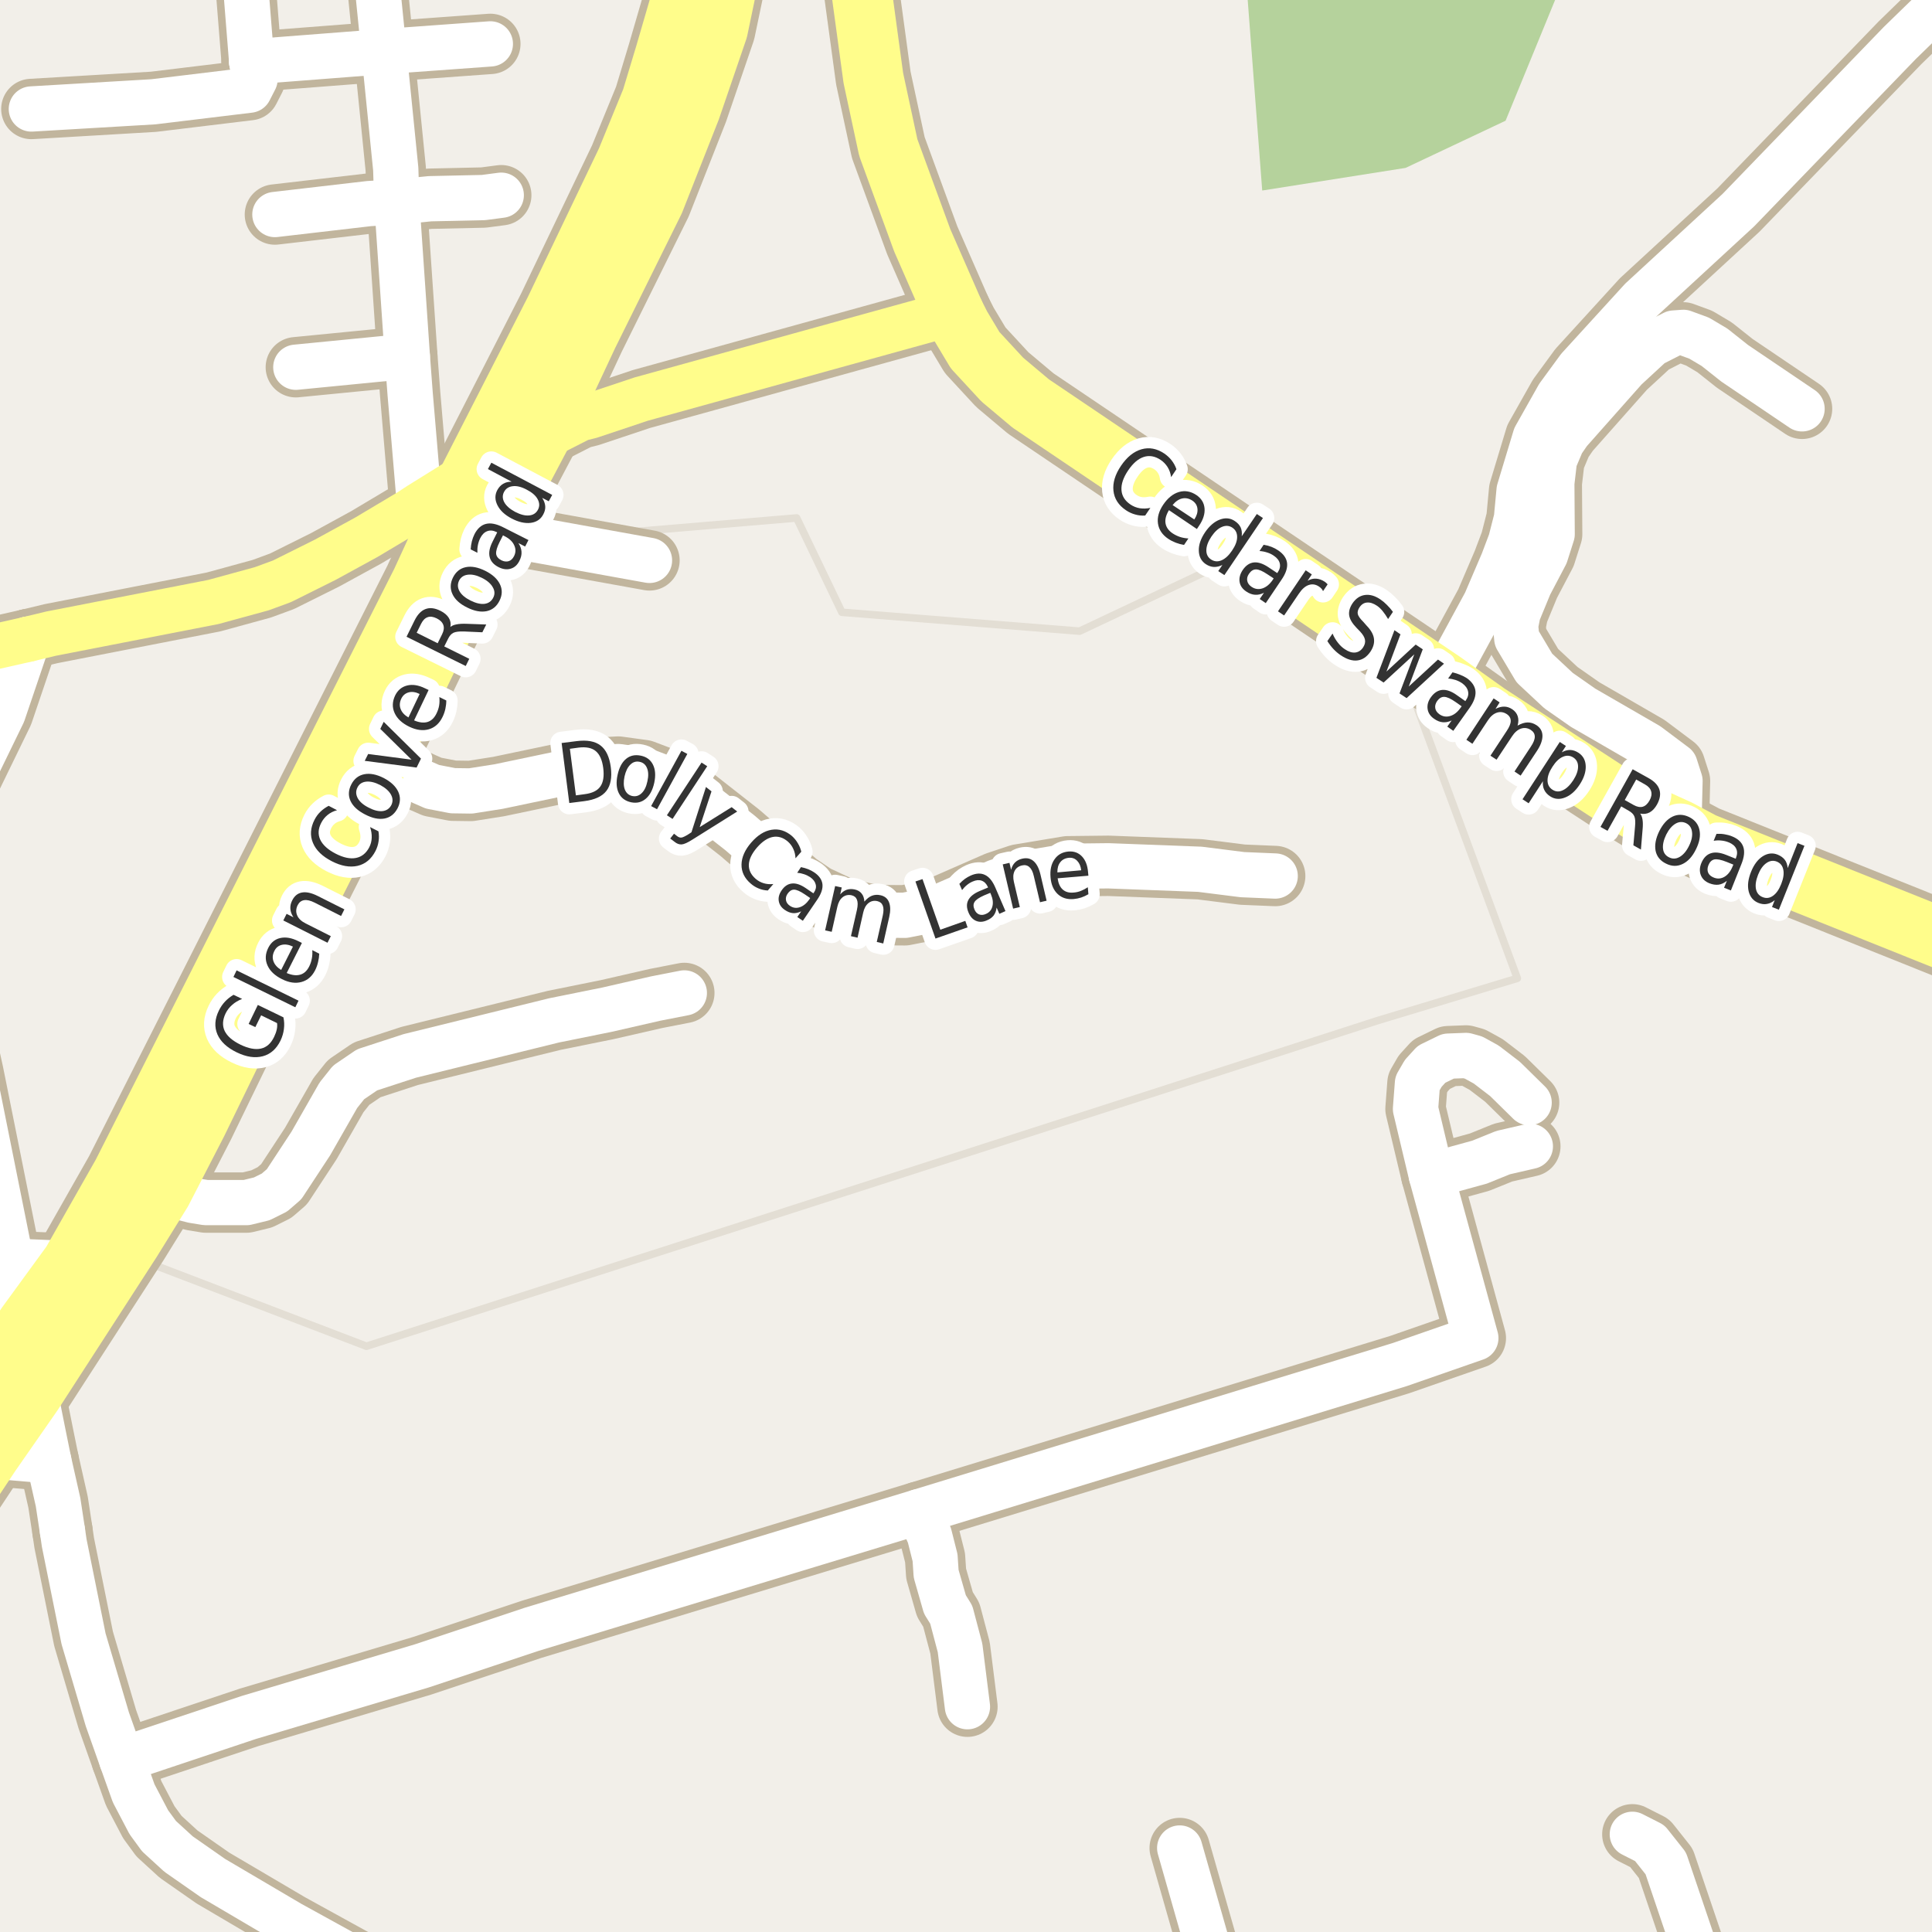 <?xml version="1.0" encoding="UTF-8"?>
<svg xmlns="http://www.w3.org/2000/svg" xmlns:xlink="http://www.w3.org/1999/xlink" width="256pt" height="256pt" viewBox="0 0 256 256" version="1.1">
<g id="surface2">
<rect x="0" y="0" width="256" height="256" style="fill:rgb(94.902%,93.725%,91.373%);fill-opacity:1;stroke:none;"/>
<path style=" stroke:none;fill-rule:evenodd;fill:rgb(70.98%,82.353%,61.176%);fill-opacity:1;" d="M 164.457 -4 L 165.25 -1 L 167.25 25.246 L 186.25 22.246 L 199.496 15.996 L 207.699 -4 L 260 -4 Z M 164.457 -4 "/>
<path style=" stroke:none;fill-rule:evenodd;fill:rgb(94.902%,93.725%,91.373%);fill-opacity:1;" d="M 16.555 166.133 L 48.555 178.383 L 150.75 145.496 L 182.5 135.246 L 201.055 129.633 L 187.555 93.133 L 161.059 75.133 L 143.055 83.633 L 111.559 81.133 L 105.559 68.633 L 64.055 72.133 Z M 16.555 166.133 "/>
<path style="fill:none;stroke-width:1;stroke-linecap:round;stroke-linejoin:round;stroke:rgb(89.02%,87.059%,83.137%);stroke-opacity:1;stroke-miterlimit:10;" d="M 16.555 166.133 L 48.555 178.383 L 150.75 145.496 L 182.5 135.246 L 201.055 129.633 L 187.555 93.133 L 161.059 75.133 L 143.055 83.633 L 111.559 81.133 L 105.559 68.633 L 64.055 72.133 L 16.555 166.133 "/>
<path style="fill:none;stroke-width:8;stroke-linecap:round;stroke-linejoin:round;stroke:rgb(75.686%,70.98%,61.569%);stroke-opacity:1;stroke-miterlimit:10;" d="M 189.66 155.746 L 196.043 153.992 L 199.168 152.727 L 202.777 151.895 "/>
<path style="fill:none;stroke-width:8;stroke-linecap:round;stroke-linejoin:round;stroke:rgb(75.686%,70.98%,61.569%);stroke-opacity:1;stroke-miterlimit:10;" d="M 128.191 226.148 L 127.211 218.355 L 126.047 213.953 L 125.207 212.598 L 124.043 208.531 L 123.902 206.406 L 123.156 203.449 L 121.758 200.309 "/>
<path style="fill:none;stroke-width:8;stroke-linecap:round;stroke-linejoin:round;stroke:rgb(75.686%,70.98%,61.569%);stroke-opacity:1;stroke-miterlimit:10;" d="M 222.445 109.949 L 222.609 103.48 L 221.957 101.449 L 218.344 98.738 L 209.77 93.781 L 206.508 91.5 L 203.312 88.516 L 200.984 84.602 L 200.82 82.91 L 201.148 81.246 L 202.684 77.52 L 204.805 73.484 L 205.668 70.773 L 205.621 63.996 L 205.973 60.98 L 206.973 58.609 L 207.906 57.254 L 215.363 48.844 L 218.832 45.641 L 221.793 44.133 L 223.051 44.039 L 225.148 44.809 L 227.176 46.012 L 229.855 48.137 L 238.781 54.172 "/>
<path style="fill:none;stroke-width:8;stroke-linecap:round;stroke-linejoin:round;stroke:rgb(75.686%,70.98%,61.569%);stroke-opacity:1;stroke-miterlimit:10;" d="M 16.133 233.199 L 17.402 232.773 L 33.004 227.562 L 55.93 220.727 L 70.449 215.891 L 121.758 200.309 L 185.465 180.816 L 195.555 177.305 L 189.66 155.746 L 187.562 146.938 L 187.82 143.551 L 188.586 142.227 L 189.684 141.023 L 191.898 139.945 L 194.25 139.855 L 195.254 140.133 L 196.93 141.055 L 199.422 142.965 L 202.617 146.105 "/>
<path style="fill:none;stroke-width:8;stroke-linecap:round;stroke-linejoin:round;stroke:rgb(75.686%,70.98%,61.569%);stroke-opacity:1;stroke-miterlimit:10;" d="M -0.867 192.941 L 6.461 193.566 "/>
<path style="fill:none;stroke-width:8;stroke-linecap:round;stroke-linejoin:round;stroke:rgb(75.686%,70.98%,61.569%);stroke-opacity:1;stroke-miterlimit:10;" d="M 1.312 166.219 L 3.199 167.172 L 6.836 167.324 L 9.094 167.086 "/>
<path style="fill:none;stroke-width:8;stroke-linecap:round;stroke-linejoin:round;stroke:rgb(75.686%,70.98%,61.569%);stroke-opacity:1;stroke-miterlimit:10;" d="M 53.973 47.211 L 39.199 48.66 "/>
<path style="fill:none;stroke-width:8;stroke-linecap:round;stroke-linejoin:round;stroke:rgb(75.686%,70.98%,61.569%);stroke-opacity:1;stroke-miterlimit:10;" d="M 65.449 70.535 L 86.059 74.254 "/>
<path style="fill:none;stroke-width:8;stroke-linecap:round;stroke-linejoin:round;stroke:rgb(75.686%,70.98%,61.569%);stroke-opacity:1;stroke-miterlimit:10;" d="M 33.352 8.191 L 32.441 -3.207 L 32.023 -4.375 L 30.414 -5.824 L 27.992 -7.023 L 26.641 -7.457 L 25.125 -7.551 L 22.098 -6.473 L 20.211 -6.133 L 17.762 -5.086 "/>
<path style="fill:none;stroke-width:8;stroke-linecap:round;stroke-linejoin:round;stroke:rgb(75.686%,70.98%,61.569%);stroke-opacity:1;stroke-miterlimit:10;" d="M 66.418 25.867 L 64.062 26.176 L 56.98 26.332 L 52.574 26.762 L 48.895 26.977 L 36.426 28.426 "/>
<path style="fill:none;stroke-width:8;stroke-linecap:round;stroke-linejoin:round;stroke:rgb(75.686%,70.98%,61.569%);stroke-opacity:1;stroke-miterlimit:10;" d="M 64.973 5.816 L 50.875 6.836 L 33.352 8.191 "/>
<path style="fill:none;stroke-width:8;stroke-linecap:round;stroke-linejoin:round;stroke:rgb(75.686%,70.98%,61.569%);stroke-opacity:1;stroke-miterlimit:10;" d="M 33.352 8.191 L 33.793 10.5 L 33.051 11.949 L 20.328 13.488 L 4.156 14.441 "/>
<path style="fill:none;stroke-width:8;stroke-linecap:round;stroke-linejoin:round;stroke:rgb(75.686%,70.98%,61.569%);stroke-opacity:1;stroke-miterlimit:10;" d="M 3.734 84.691 L 0.402 94.52 L -9 113.848 "/>
<path style="fill:none;stroke-width:8;stroke-linecap:round;stroke-linejoin:round;stroke:rgb(75.686%,70.98%,61.569%);stroke-opacity:1;stroke-miterlimit:10;" d="M 226.516 264 L 220.723 246.902 L 218.602 244.227 L 216.293 243.055 "/>
<path style="fill:none;stroke-width:8;stroke-linecap:round;stroke-linejoin:round;stroke:rgb(75.686%,70.98%,61.569%);stroke-opacity:1;stroke-miterlimit:10;" d="M 15.77 155.324 L 21.867 158.121 L 25.57 159.07 L 27.27 159.348 L 32.652 159.348 L 34.68 158.855 L 36.359 158.023 L 37.641 156.918 L 41.18 151.527 L 44.84 145.121 L 46.191 143.426 L 48.637 141.762 L 54.301 139.914 L 73.43 135.203 L 80.445 133.785 L 86.898 132.309 L 90.676 131.57 "/>
<path style="fill:none;stroke-width:8;stroke-linecap:round;stroke-linejoin:round;stroke:rgb(75.686%,70.98%,61.569%);stroke-opacity:1;stroke-miterlimit:10;" d="M 161.77 264 L 156.316 244.871 "/>
<path style="fill:none;stroke-width:8;stroke-linecap:round;stroke-linejoin:round;stroke:rgb(75.686%,70.98%,61.569%);stroke-opacity:1;stroke-miterlimit:10;" d="M -9 117.297 L -3.512 142.195 L 1.312 166.219 L 2.594 171.977 L 3.133 175.262 L 4.719 184.918 L 5.715 189.898 L 6.461 193.566 L 7.695 199.047 L 8.277 202.867 "/>
<path style="fill:none;stroke-width:8;stroke-linecap:round;stroke-linejoin:round;stroke:rgb(75.686%,70.98%,61.569%);stroke-opacity:1;stroke-miterlimit:10;" d="M 55.594 66.906 L 54.348 52.203 L 53.973 47.211 L 52.574 26.762 L 52.438 22.387 L 50.875 6.836 L 49.277 -9 "/>
<path style="fill:none;stroke-width:8;stroke-linecap:round;stroke-linejoin:round;stroke:rgb(75.686%,70.98%,61.569%);stroke-opacity:1;stroke-miterlimit:10;" d="M 50.547 101.055 L 55.977 103.668 L 57.305 104.25 L 60.008 104.773 L 62.363 104.805 L 66.066 104.223 L 77.531 101.82 L 81.914 101.574 L 85.27 102.035 L 87.297 102.805 L 91 104.836 L 98.039 110.352 L 105.75 117.004 L 108.105 118.605 L 111.809 120.328 L 115.84 121.254 L 119.895 121.281 L 123.598 120.543 L 132.035 116.848 L 134.992 115.863 L 141.473 114.785 L 146.855 114.723 L 158.996 115.184 L 164.633 115.895 L 168.969 116.078 "/>
<path style="fill:none;stroke-width:8;stroke-linecap:round;stroke-linejoin:round;stroke:rgb(75.686%,70.98%,61.569%);stroke-opacity:1;stroke-miterlimit:10;" d="M 8.277 202.867 L 8.512 204.465 L 11.074 217.156 L 14.223 227.809 L 16.133 233.199 L 17.715 237.633 L 19.719 241.453 L 21.07 243.301 L 23.66 245.672 L 28.203 248.844 L 38.453 254.879 L 55.016 264 "/>
<path style="fill:none;stroke-width:8;stroke-linecap:round;stroke-linejoin:round;stroke:rgb(75.686%,70.98%,61.569%);stroke-opacity:1;stroke-miterlimit:10;" d="M 191.152 90.301 L 196.836 79.828 L 199.145 74.438 L 200.168 71.73 L 200.938 68.711 L 201.289 64.984 L 203.43 57.898 L 206.484 52.48 L 209.188 48.785 L 217.48 39.699 L 230.344 27.84 L 251.734 5.695 L 260.379 -2.715 L 264 -5.887 "/>
<path style="fill:none;stroke-width:8;stroke-linecap:round;stroke-linejoin:round;stroke:rgb(75.686%,70.98%,61.569%);stroke-opacity:1;stroke-miterlimit:10;" d="M 3.734 84.691 L 6.785 83.957 L 28.273 79.766 L 34.68 78.012 L 37.359 77.027 L 39.527 75.949 L 43.117 74.16 L 48.52 71.203 L 54.254 67.785 L 55.594 66.906 L 61.746 63.082 L 72.148 57.867 L 76.879 55.465 L 78.23 55.129 L 84.965 52.879 L 126.395 41.422 "/>
<path style="fill:none;stroke-width:8;stroke-linecap:round;stroke-linejoin:round;stroke:rgb(75.686%,70.98%,61.569%);stroke-opacity:1;stroke-miterlimit:10;" d="M -9 87.641 L -3.77 86.387 L 3.734 84.691 "/>
<path style="fill:none;stroke-width:9;stroke-linecap:round;stroke-linejoin:round;stroke:rgb(75.686%,70.98%,61.569%);stroke-opacity:1;stroke-miterlimit:10;" d="M -10 206.727 L -0.867 192.941 L 4.719 184.918 L 17.812 164.668 L 21.867 158.121 L 26.562 149.008 L 35.723 130.16 L 45.242 111.266 L 50.547 101.055 L 56.883 87.871 L 65.449 70.535 L 72.148 57.867 L 78.348 44.617 L 87.141 26.852 L 91.965 14.613 L 95.582 4.043 L 98.516 -10 "/>
<path style="fill:none;stroke-width:9;stroke-linecap:round;stroke-linejoin:round;stroke:rgb(75.686%,70.98%,61.569%);stroke-opacity:1;stroke-miterlimit:10;" d="M 92.027 -10 L 90.762 -3.559 L 87.676 7.047 L 85.879 12.996 L 82.566 21.082 L 73.082 40.898 L 61.746 63.082 L 55.398 76.883 L 27.672 131.805 L 20.262 146.453 L 15.77 155.324 L 9.094 167.086 L 3.133 175.262 L -10 194.625 "/>
<path style="fill:none;stroke-width:10;stroke-linecap:round;stroke-linejoin:round;stroke:rgb(75.686%,70.98%,61.569%);stroke-opacity:1;stroke-miterlimit:10;" d="M 112.469 -11 L 113.602 -5.238 L 115.723 10.348 L 117.703 19.555 L 122.203 31.844 L 126.395 41.422 "/>
<path style="fill:none;stroke-width:10;stroke-linecap:round;stroke-linejoin:round;stroke:rgb(75.686%,70.98%,61.569%);stroke-opacity:1;stroke-miterlimit:10;" d="M 126.395 41.422 L 127.281 43.18 L 129.215 46.41 L 132.805 50.293 L 136.578 53.465 L 191.152 90.301 L 197.117 94.551 L 214.078 105.605 L 217.434 107.672 L 222.445 109.949 L 225.684 111.676 L 262.988 126.641 L 266 127.914 "/>
<path style="fill:none;stroke-width:6;stroke-linecap:round;stroke-linejoin:round;stroke:rgb(100%,100%,100%);stroke-opacity:1;stroke-miterlimit:10;" d="M 189.66 155.746 L 196.043 153.992 L 199.168 152.727 L 202.777 151.895 "/>
<path style="fill:none;stroke-width:6;stroke-linecap:round;stroke-linejoin:round;stroke:rgb(100%,100%,100%);stroke-opacity:1;stroke-miterlimit:10;" d="M 128.191 226.148 L 127.211 218.355 L 126.047 213.953 L 125.207 212.598 L 124.043 208.531 L 123.902 206.406 L 123.156 203.449 L 121.758 200.309 "/>
<path style="fill:none;stroke-width:6;stroke-linecap:round;stroke-linejoin:round;stroke:rgb(100%,100%,100%);stroke-opacity:1;stroke-miterlimit:10;" d="M 222.445 109.949 L 222.609 103.48 L 221.957 101.449 L 218.344 98.738 L 209.77 93.781 L 206.508 91.5 L 203.312 88.516 L 200.984 84.602 L 200.82 82.91 L 201.148 81.246 L 202.684 77.52 L 204.805 73.484 L 205.668 70.773 L 205.621 63.996 L 205.973 60.98 L 206.973 58.609 L 207.906 57.254 L 215.363 48.844 L 218.832 45.641 L 221.793 44.133 L 223.051 44.039 L 225.148 44.809 L 227.176 46.012 L 229.855 48.137 L 238.781 54.172 "/>
<path style="fill:none;stroke-width:6;stroke-linecap:round;stroke-linejoin:round;stroke:rgb(100%,100%,100%);stroke-opacity:1;stroke-miterlimit:10;" d="M 16.133 233.199 L 17.402 232.773 L 33.004 227.562 L 55.93 220.727 L 70.449 215.891 L 121.758 200.309 L 185.465 180.816 L 195.555 177.305 L 189.66 155.746 L 187.562 146.938 L 187.82 143.551 L 188.586 142.227 L 189.684 141.023 L 191.898 139.945 L 194.25 139.855 L 195.254 140.133 L 196.93 141.055 L 199.422 142.965 L 202.617 146.105 "/>
<path style="fill:none;stroke-width:6;stroke-linecap:round;stroke-linejoin:round;stroke:rgb(100%,100%,100%);stroke-opacity:1;stroke-miterlimit:10;" d="M -0.867 192.941 L 6.461 193.566 "/>
<path style="fill:none;stroke-width:6;stroke-linecap:round;stroke-linejoin:round;stroke:rgb(100%,100%,100%);stroke-opacity:1;stroke-miterlimit:10;" d="M 1.312 166.219 L 3.199 167.172 L 6.836 167.324 L 9.094 167.086 "/>
<path style="fill:none;stroke-width:6;stroke-linecap:round;stroke-linejoin:round;stroke:rgb(100%,100%,100%);stroke-opacity:1;stroke-miterlimit:10;" d="M 53.973 47.211 L 39.199 48.66 "/>
<path style="fill:none;stroke-width:6;stroke-linecap:round;stroke-linejoin:round;stroke:rgb(100%,100%,100%);stroke-opacity:1;stroke-miterlimit:10;" d="M 65.449 70.535 L 86.059 74.254 "/>
<path style="fill:none;stroke-width:6;stroke-linecap:round;stroke-linejoin:round;stroke:rgb(100%,100%,100%);stroke-opacity:1;stroke-miterlimit:10;" d="M 33.352 8.191 L 32.441 -3.207 L 32.023 -4.375 L 30.414 -5.824 L 27.992 -7.023 L 26.641 -7.457 L 25.125 -7.551 L 22.098 -6.473 L 20.211 -6.133 L 17.762 -5.086 "/>
<path style="fill:none;stroke-width:6;stroke-linecap:round;stroke-linejoin:round;stroke:rgb(100%,100%,100%);stroke-opacity:1;stroke-miterlimit:10;" d="M 66.418 25.867 L 64.062 26.176 L 56.98 26.332 L 52.574 26.762 L 48.895 26.977 L 36.426 28.426 "/>
<path style="fill:none;stroke-width:6;stroke-linecap:round;stroke-linejoin:round;stroke:rgb(100%,100%,100%);stroke-opacity:1;stroke-miterlimit:10;" d="M 64.973 5.816 L 50.875 6.836 L 33.352 8.191 "/>
<path style="fill:none;stroke-width:6;stroke-linecap:round;stroke-linejoin:round;stroke:rgb(100%,100%,100%);stroke-opacity:1;stroke-miterlimit:10;" d="M 33.352 8.191 L 33.793 10.5 L 33.051 11.949 L 20.328 13.488 L 4.156 14.441 "/>
<path style="fill:none;stroke-width:6;stroke-linecap:round;stroke-linejoin:round;stroke:rgb(100%,100%,100%);stroke-opacity:1;stroke-miterlimit:10;" d="M 3.734 84.691 L 0.402 94.52 L -9 113.848 "/>
<path style="fill:none;stroke-width:6;stroke-linecap:round;stroke-linejoin:round;stroke:rgb(100%,100%,100%);stroke-opacity:1;stroke-miterlimit:10;" d="M 226.516 264 L 220.723 246.902 L 218.602 244.227 L 216.293 243.055 "/>
<path style="fill:none;stroke-width:6;stroke-linecap:round;stroke-linejoin:round;stroke:rgb(100%,100%,100%);stroke-opacity:1;stroke-miterlimit:10;" d="M 15.77 155.324 L 21.867 158.121 L 25.57 159.07 L 27.27 159.348 L 32.652 159.348 L 34.68 158.855 L 36.359 158.023 L 37.641 156.918 L 41.18 151.527 L 44.84 145.121 L 46.191 143.426 L 48.637 141.762 L 54.301 139.914 L 73.43 135.203 L 80.445 133.785 L 86.898 132.309 L 90.676 131.57 "/>
<path style="fill:none;stroke-width:6;stroke-linecap:round;stroke-linejoin:round;stroke:rgb(100%,100%,100%);stroke-opacity:1;stroke-miterlimit:10;" d="M 161.77 264 L 156.316 244.871 "/>
<path style="fill:none;stroke-width:6;stroke-linecap:round;stroke-linejoin:round;stroke:rgb(100%,100%,100%);stroke-opacity:1;stroke-miterlimit:10;" d="M -9 117.297 L -3.512 142.195 L 1.312 166.219 L 2.594 171.977 L 3.133 175.262 L 4.719 184.918 L 5.715 189.898 L 6.461 193.566 L 7.695 199.047 L 8.277 202.867 "/>
<path style="fill:none;stroke-width:6;stroke-linecap:round;stroke-linejoin:round;stroke:rgb(100%,100%,100%);stroke-opacity:1;stroke-miterlimit:10;" d="M 55.594 66.906 L 54.348 52.203 L 53.973 47.211 L 52.574 26.762 L 52.438 22.387 L 50.875 6.836 L 49.277 -9 "/>
<path style="fill:none;stroke-width:6;stroke-linecap:round;stroke-linejoin:round;stroke:rgb(100%,100%,100%);stroke-opacity:1;stroke-miterlimit:10;" d="M 50.547 101.055 L 55.977 103.668 L 57.305 104.25 L 60.008 104.773 L 62.363 104.805 L 66.066 104.223 L 77.531 101.82 L 81.914 101.574 L 85.27 102.035 L 87.297 102.805 L 91 104.836 L 98.039 110.352 L 105.75 117.004 L 108.105 118.605 L 111.809 120.328 L 115.84 121.254 L 119.895 121.281 L 123.598 120.543 L 132.035 116.848 L 134.992 115.863 L 141.473 114.785 L 146.855 114.723 L 158.996 115.184 L 164.633 115.895 L 168.969 116.078 "/>
<path style="fill:none;stroke-width:6;stroke-linecap:round;stroke-linejoin:round;stroke:rgb(100%,100%,100%);stroke-opacity:1;stroke-miterlimit:10;" d="M 8.277 202.867 L 8.512 204.465 L 11.074 217.156 L 14.223 227.809 L 16.133 233.199 L 17.715 237.633 L 19.719 241.453 L 21.07 243.301 L 23.66 245.672 L 28.203 248.844 L 38.453 254.879 L 55.016 264 "/>
<path style="fill:none;stroke-width:6;stroke-linecap:round;stroke-linejoin:round;stroke:rgb(100%,100%,100%);stroke-opacity:1;stroke-miterlimit:10;" d="M 191.152 90.301 L 196.836 79.828 L 199.145 74.438 L 200.168 71.73 L 200.938 68.711 L 201.289 64.984 L 203.43 57.898 L 206.484 52.48 L 209.188 48.785 L 217.48 39.699 L 230.344 27.84 L 251.734 5.695 L 260.379 -2.715 L 264 -5.887 "/>
<path style="fill:none;stroke-width:6;stroke-linecap:round;stroke-linejoin:round;stroke:rgb(100%,99.216%,54.51%);stroke-opacity:1;stroke-miterlimit:10;" d="M 3.734 84.691 L 6.785 83.957 L 28.273 79.766 L 34.68 78.012 L 37.359 77.027 L 39.527 75.949 L 43.117 74.16 L 48.52 71.203 L 54.254 67.785 L 55.594 66.906 L 61.746 63.082 L 72.148 57.867 L 76.879 55.465 L 78.23 55.129 L 84.965 52.879 L 126.395 41.422 "/>
<path style="fill:none;stroke-width:6;stroke-linecap:round;stroke-linejoin:round;stroke:rgb(100%,99.216%,54.51%);stroke-opacity:1;stroke-miterlimit:10;" d="M -9 87.641 L -3.77 86.387 L 3.734 84.691 "/>
<path style="fill:none;stroke-width:7;stroke-linecap:round;stroke-linejoin:round;stroke:rgb(100%,99.216%,54.51%);stroke-opacity:1;stroke-miterlimit:10;" d="M -10 206.727 L -0.867 192.941 L 4.719 184.918 L 17.812 164.668 L 21.867 158.121 L 26.562 149.008 L 35.723 130.16 L 45.242 111.266 L 50.547 101.055 L 56.883 87.871 L 65.449 70.535 L 72.148 57.867 L 78.348 44.617 L 87.141 26.852 L 91.965 14.613 L 95.582 4.043 L 98.516 -10 "/>
<path style="fill:none;stroke-width:7;stroke-linecap:round;stroke-linejoin:round;stroke:rgb(100%,99.216%,54.51%);stroke-opacity:1;stroke-miterlimit:10;" d="M 92.027 -10 L 90.762 -3.559 L 87.676 7.047 L 85.879 12.996 L 82.566 21.082 L 73.082 40.898 L 61.746 63.082 L 55.398 76.883 L 27.672 131.805 L 20.262 146.453 L 15.77 155.324 L 9.094 167.086 L 3.133 175.262 L -10 194.625 "/>
<path style="fill:none;stroke-width:8;stroke-linecap:round;stroke-linejoin:round;stroke:rgb(100%,99.216%,54.51%);stroke-opacity:1;stroke-miterlimit:10;" d="M 112.469 -11 L 113.602 -5.238 L 115.723 10.348 L 117.703 19.555 L 122.203 31.844 L 126.395 41.422 "/>
<path style="fill:none;stroke-width:8;stroke-linecap:round;stroke-linejoin:round;stroke:rgb(100%,99.216%,54.51%);stroke-opacity:1;stroke-miterlimit:10;" d="M 126.395 41.422 L 127.281 43.18 L 129.215 46.41 L 132.805 50.293 L 136.578 53.465 L 191.152 90.301 L 197.117 94.551 L 214.078 105.605 L 217.434 107.672 L 222.445 109.949 L 225.684 111.676 L 262.988 126.641 L 266 127.914 "/>
<path style="fill:none;stroke-width:3;stroke-linecap:round;stroke-linejoin:round;stroke:rgb(100%,100%,100%);stroke-opacity:1;stroke-miterlimit:10;" d="M 155.883 62.172 L 155.18 63.219 C 155.105 62.711 154.949 62.266 154.711 61.891 C 154.469 61.508 154.164 61.188 153.789 60.938 C 153.039 60.438 152.293 60.309 151.555 60.547 C 150.812 60.789 150.121 61.387 149.477 62.344 C 148.84 63.293 148.547 64.156 148.602 64.938 C 148.652 65.719 149.055 66.359 149.805 66.859 C 150.18 67.109 150.586 67.27 151.023 67.344 C 151.469 67.414 151.938 67.398 152.43 67.297 L 151.742 68.312 C 151.281 68.344 150.84 68.297 150.414 68.172 C 149.984 68.055 149.578 67.867 149.195 67.609 C 148.203 66.941 147.652 66.082 147.539 65.031 C 147.422 63.98 147.758 62.875 148.539 61.719 C 149.328 60.555 150.234 59.824 151.258 59.531 C 152.277 59.242 153.281 59.43 154.273 60.094 C 154.668 60.367 154.996 60.672 155.258 61.016 C 155.527 61.359 155.734 61.746 155.883 62.172 Z M 158.875 69.676 L 158.594 70.098 L 154.891 67.598 C 154.504 68.246 154.352 68.824 154.438 69.332 C 154.52 69.852 154.828 70.293 155.359 70.66 C 155.672 70.867 156 71.027 156.344 71.145 C 156.688 71.258 157.062 71.324 157.469 71.348 L 156.891 72.207 C 156.516 72.145 156.148 72.043 155.797 71.91 C 155.441 71.773 155.109 71.602 154.797 71.395 C 154.016 70.871 153.562 70.199 153.438 69.379 C 153.32 68.566 153.555 67.73 154.141 66.863 C 154.742 65.98 155.438 65.422 156.219 65.191 C 157.008 64.965 157.781 65.098 158.531 65.598 C 159.188 66.047 159.547 66.637 159.609 67.363 C 159.672 68.094 159.426 68.863 158.875 69.676 Z M 158.25 68.832 C 158.57 68.355 158.711 67.891 158.672 67.441 C 158.629 66.984 158.41 66.621 158.016 66.348 C 157.566 66.047 157.109 65.949 156.641 66.051 C 156.18 66.156 155.758 66.449 155.375 66.926 Z M 164.535 71.062 L 166.535 68.109 L 167.348 68.641 L 162.238 76.203 L 161.426 75.672 L 161.973 74.859 C 161.598 75.047 161.227 75.133 160.863 75.125 C 160.496 75.113 160.133 74.988 159.77 74.75 C 159.176 74.344 158.867 73.75 158.848 72.969 C 158.824 72.199 159.102 71.387 159.676 70.531 C 160.258 69.68 160.914 69.117 161.645 68.844 C 162.371 68.574 163.035 68.641 163.629 69.047 C 163.992 69.289 164.246 69.57 164.395 69.891 C 164.539 70.215 164.586 70.605 164.535 71.062 Z M 160.52 71.094 C 160.082 71.75 159.855 72.352 159.848 72.891 C 159.836 73.43 160.039 73.844 160.457 74.125 C 160.883 74.414 161.348 74.457 161.848 74.25 C 162.348 74.039 162.816 73.609 163.254 72.953 C 163.699 72.297 163.926 71.703 163.926 71.172 C 163.934 70.633 163.727 70.215 163.301 69.922 C 162.883 69.641 162.426 69.605 161.926 69.812 C 161.434 70.012 160.965 70.438 160.52 71.094 Z M 167.953 76.105 C 167.305 75.668 166.801 75.449 166.438 75.449 C 166.082 75.441 165.77 75.633 165.5 76.027 C 165.281 76.34 165.203 76.652 165.266 76.965 C 165.328 77.277 165.52 77.543 165.844 77.762 C 166.289 78.062 166.77 78.129 167.281 77.965 C 167.789 77.797 168.242 77.422 168.641 76.84 L 168.766 76.637 Z M 169.812 76.809 L 167.719 79.918 L 166.922 79.371 L 167.484 78.543 C 167.078 78.75 166.68 78.84 166.297 78.809 C 165.91 78.785 165.52 78.641 165.125 78.371 C 164.625 78.035 164.332 77.609 164.25 77.09 C 164.176 76.582 164.312 76.066 164.656 75.543 C 165.07 74.93 165.566 74.59 166.141 74.527 C 166.711 74.465 167.367 74.684 168.109 75.184 L 169.234 75.934 L 169.297 75.855 C 169.578 75.441 169.672 75.039 169.578 74.652 C 169.484 74.258 169.211 73.914 168.766 73.621 C 168.492 73.434 168.195 73.293 167.875 73.199 C 167.562 73.098 167.234 73.035 166.891 73.012 L 167.438 72.184 C 167.82 72.246 168.172 72.34 168.484 72.465 C 168.805 72.59 169.102 72.746 169.375 72.934 C 170.082 73.414 170.473 73.977 170.547 74.621 C 170.617 75.258 170.375 75.988 169.812 76.809 Z M 175.309 78.332 C 175.266 78.219 175.199 78.109 175.105 78.004 C 175.012 77.902 174.902 77.809 174.777 77.723 C 174.328 77.422 173.871 77.355 173.402 77.52 C 172.941 77.676 172.504 78.066 172.09 78.691 L 170.152 81.551 L 169.34 81.004 L 173.012 75.566 L 173.824 76.113 L 173.262 76.957 C 173.645 76.738 174.027 76.645 174.402 76.676 C 174.785 76.699 175.172 76.84 175.559 77.098 C 175.621 77.141 175.676 77.188 175.73 77.238 C 175.793 77.293 175.855 77.355 175.918 77.426 Z M 184.57 81.074 L 183.93 82.027 C 183.699 81.633 183.465 81.289 183.227 80.996 C 182.996 80.707 182.746 80.465 182.477 80.277 C 181.984 79.945 181.539 79.801 181.133 79.84 C 180.734 79.871 180.406 80.082 180.148 80.465 C 179.93 80.789 179.852 81.09 179.914 81.371 C 179.984 81.645 180.23 81.988 180.648 82.402 L 181.086 82.902 C 181.656 83.488 181.98 84.059 182.055 84.621 C 182.137 85.184 181.98 85.762 181.586 86.355 C 181.105 87.051 180.527 87.438 179.852 87.512 C 179.184 87.594 178.445 87.359 177.633 86.809 C 177.32 86.598 177.012 86.34 176.711 86.027 C 176.418 85.715 176.141 85.355 175.883 84.949 L 176.57 83.949 C 176.766 84.41 177 84.809 177.273 85.152 C 177.543 85.504 177.844 85.793 178.18 86.012 C 178.68 86.355 179.137 86.504 179.555 86.465 C 179.98 86.422 180.328 86.203 180.602 85.809 C 180.84 85.453 180.93 85.109 180.867 84.777 C 180.812 84.445 180.59 84.07 180.195 83.652 L 179.742 83.184 C 179.18 82.602 178.855 82.055 178.773 81.543 C 178.699 81.035 178.844 80.504 179.211 79.949 C 179.648 79.305 180.195 78.934 180.852 78.84 C 181.508 78.746 182.188 78.941 182.898 79.418 C 183.211 79.629 183.5 79.871 183.773 80.152 C 184.055 80.426 184.32 80.73 184.57 81.074 Z M 184.773 83.504 L 185.57 84.051 L 183.711 88.988 L 187.586 85.41 L 188.523 86.035 L 186.664 90.973 L 190.539 87.395 L 191.336 87.941 L 186.383 92.504 L 185.445 91.879 L 187.398 86.707 L 183.336 90.441 L 182.383 89.816 Z M 192.883 93.027 C 192.246 92.582 191.746 92.352 191.383 92.34 C 191.027 92.32 190.711 92.504 190.43 92.887 C 190.211 93.211 190.125 93.527 190.18 93.84 C 190.23 94.152 190.418 94.422 190.742 94.652 C 191.18 94.953 191.652 95.027 192.164 94.871 C 192.672 94.723 193.133 94.359 193.539 93.777 L 193.68 93.59 Z M 194.742 93.777 L 192.57 96.84 L 191.773 96.277 L 192.352 95.465 C 191.945 95.66 191.547 95.738 191.164 95.699 C 190.789 95.668 190.402 95.512 190.008 95.23 C 189.516 94.887 189.234 94.453 189.164 93.934 C 189.09 93.414 189.234 92.898 189.602 92.387 C 190.027 91.793 190.527 91.473 191.102 91.418 C 191.684 91.367 192.336 91.602 193.055 92.121 L 194.164 92.902 L 194.227 92.809 C 194.516 92.402 194.617 92.004 194.523 91.605 C 194.438 91.211 194.184 90.855 193.758 90.543 C 193.484 90.355 193.195 90.211 192.883 90.105 C 192.57 90.004 192.234 89.934 191.883 89.902 L 192.461 89.09 C 192.836 89.176 193.18 89.285 193.492 89.418 C 193.812 89.543 194.109 89.695 194.383 89.871 C 195.07 90.371 195.445 90.945 195.508 91.59 C 195.57 92.238 195.312 92.965 194.742 93.777 Z M 201.086 96.148 C 201.562 95.879 202 95.738 202.398 95.727 C 202.805 95.719 203.199 95.836 203.586 96.086 C 204.105 96.43 204.371 96.895 204.383 97.477 C 204.391 98.07 204.156 98.73 203.68 99.461 L 201.492 102.773 L 200.68 102.227 L 202.836 98.945 C 203.188 98.422 203.367 97.98 203.367 97.617 C 203.367 97.254 203.195 96.957 202.852 96.727 C 202.434 96.457 202 96.395 201.555 96.539 C 201.105 96.688 200.703 97.031 200.352 97.57 L 198.305 100.664 L 197.492 100.133 L 199.648 96.852 C 200 96.332 200.18 95.891 200.18 95.523 C 200.18 95.148 200 94.848 199.648 94.617 C 199.23 94.348 198.797 94.285 198.352 94.43 C 197.902 94.578 197.5 94.922 197.148 95.461 L 195.102 98.555 L 194.305 98.023 L 197.914 92.539 L 198.711 93.07 L 198.164 93.93 C 198.57 93.723 198.953 93.625 199.32 93.633 C 199.684 93.633 200.043 93.754 200.398 93.992 C 200.75 94.234 200.984 94.535 201.102 94.898 C 201.227 95.266 201.219 95.68 201.086 96.148 Z M 204.445 103.516 L 202.555 106.438 L 201.742 105.906 L 206.68 98.312 L 207.492 98.844 L 206.945 99.688 C 207.328 99.469 207.703 99.367 208.07 99.375 C 208.434 99.387 208.797 99.512 209.164 99.75 C 209.766 100.148 210.086 100.73 210.117 101.5 C 210.148 102.273 209.883 103.09 209.32 103.953 C 208.758 104.816 208.109 105.391 207.383 105.672 C 206.664 105.961 206 105.91 205.398 105.516 C 205.031 105.273 204.773 104.988 204.617 104.656 C 204.461 104.332 204.402 103.953 204.445 103.516 Z M 208.461 103.391 C 208.887 102.727 209.102 102.125 209.102 101.594 C 209.109 101.062 208.902 100.656 208.477 100.375 C 208.039 100.094 207.574 100.062 207.086 100.281 C 206.594 100.492 206.137 100.93 205.711 101.594 C 205.273 102.262 205.055 102.867 205.055 103.406 C 205.055 103.945 205.273 104.359 205.711 104.641 C 206.137 104.922 206.59 104.945 207.07 104.719 C 207.559 104.5 208.023 104.055 208.461 103.391 Z M 217.336 107.805 C 217.492 108.004 217.594 108.281 217.648 108.633 C 217.699 108.977 217.699 109.414 217.648 109.945 L 217.43 112.57 L 216.43 112.008 L 216.648 109.555 C 216.711 108.91 216.68 108.445 216.555 108.164 C 216.438 107.883 216.195 107.641 215.82 107.43 L 214.82 106.852 L 213.008 110.086 L 212.07 109.57 L 216.336 101.93 L 218.445 103.102 C 219.227 103.539 219.703 104.051 219.883 104.633 C 220.07 105.219 219.961 105.879 219.555 106.617 C 219.281 107.098 218.961 107.441 218.586 107.648 C 218.211 107.848 217.793 107.898 217.336 107.805 Z M 216.805 103.289 L 215.289 106.008 L 216.461 106.664 C 216.906 106.914 217.309 106.992 217.664 106.898 C 218.016 106.797 218.32 106.52 218.57 106.07 C 218.82 105.625 218.891 105.223 218.789 104.867 C 218.695 104.504 218.422 104.195 217.977 103.945 Z M 223.422 109.078 C 222.953 108.852 222.484 108.871 222.016 109.141 C 221.547 109.414 221.133 109.898 220.781 110.594 C 220.438 111.305 220.297 111.93 220.359 112.469 C 220.422 113 220.691 113.379 221.172 113.609 C 221.629 113.836 222.094 113.816 222.562 113.547 C 223.039 113.273 223.453 112.793 223.797 112.094 C 224.141 111.406 224.273 110.793 224.203 110.25 C 224.141 109.699 223.879 109.309 223.422 109.078 Z M 223.828 108.266 C 224.578 108.641 225.031 109.211 225.188 109.969 C 225.352 110.73 225.195 111.59 224.719 112.547 C 224.25 113.504 223.66 114.148 222.953 114.484 C 222.242 114.828 221.516 114.812 220.766 114.438 C 219.992 114.062 219.531 113.492 219.375 112.734 C 219.227 111.965 219.391 111.102 219.859 110.141 C 220.336 109.184 220.926 108.539 221.625 108.203 C 222.32 107.871 223.055 107.891 223.828 108.266 Z M 228.789 114.207 C 228.059 113.918 227.516 113.809 227.164 113.879 C 226.809 113.953 226.543 114.215 226.367 114.66 C 226.23 115.016 226.219 115.34 226.336 115.629 C 226.461 115.918 226.711 116.137 227.086 116.285 C 227.574 116.48 228.047 116.445 228.508 116.176 C 228.965 115.902 229.324 115.441 229.586 114.785 L 229.68 114.566 Z M 230.742 114.504 L 229.352 117.988 L 228.445 117.629 L 228.82 116.707 C 228.477 116.996 228.109 117.168 227.727 117.223 C 227.352 117.273 226.938 117.211 226.492 117.035 C 225.93 116.805 225.555 116.445 225.367 115.957 C 225.18 115.48 225.199 114.953 225.43 114.379 C 225.711 113.691 226.125 113.254 226.68 113.066 C 227.23 112.879 227.918 112.953 228.742 113.285 L 229.992 113.785 L 230.023 113.691 C 230.211 113.223 230.219 112.812 230.055 112.457 C 229.887 112.094 229.555 111.812 229.055 111.613 C 228.75 111.488 228.434 111.41 228.102 111.379 C 227.766 111.34 227.422 111.348 227.07 111.41 L 227.445 110.488 C 227.84 110.469 228.203 110.488 228.539 110.551 C 228.871 110.605 229.188 110.691 229.492 110.816 C 230.281 111.129 230.781 111.594 230.992 112.207 C 231.199 112.812 231.117 113.578 230.742 114.504 Z M 236.879 115.027 L 238.191 111.715 L 239.098 112.074 L 235.707 120.543 L 234.801 120.184 L 235.16 119.277 C 234.836 119.547 234.492 119.715 234.129 119.777 C 233.773 119.848 233.395 119.801 232.988 119.637 C 232.32 119.363 231.895 118.855 231.707 118.105 C 231.527 117.348 231.633 116.488 232.02 115.527 C 232.402 114.57 232.918 113.883 233.566 113.465 C 234.223 113.051 234.883 112.977 235.551 113.246 C 235.957 113.414 236.27 113.637 236.488 113.918 C 236.707 114.199 236.836 114.57 236.879 115.027 Z M 232.957 115.902 C 232.664 116.645 232.57 117.277 232.676 117.809 C 232.789 118.332 233.082 118.684 233.551 118.871 C 234.027 119.066 234.488 119.012 234.926 118.699 C 235.363 118.395 235.727 117.879 236.02 117.137 C 236.309 116.41 236.402 115.785 236.301 115.262 C 236.207 114.73 235.918 114.367 235.441 114.168 C 234.973 113.98 234.512 114.043 234.066 114.355 C 233.617 114.66 233.246 115.176 232.957 115.902 Z M 232.957 115.902 "/>
<path style=" stroke:none;fill-rule:evenodd;fill:rgb(20%,20%,20%);fill-opacity:1;" d="M 155.883 62.172 L 155.18 63.219 C 155.105 62.711 154.949 62.266 154.711 61.891 C 154.469 61.508 154.164 61.188 153.789 60.938 C 153.039 60.438 152.293 60.309 151.555 60.547 C 150.812 60.789 150.121 61.387 149.477 62.344 C 148.84 63.293 148.547 64.156 148.602 64.938 C 148.652 65.719 149.055 66.359 149.805 66.859 C 150.18 67.109 150.586 67.27 151.023 67.344 C 151.469 67.414 151.938 67.398 152.43 67.297 L 151.742 68.312 C 151.281 68.344 150.84 68.297 150.414 68.172 C 149.984 68.055 149.578 67.867 149.195 67.609 C 148.203 66.941 147.652 66.082 147.539 65.031 C 147.422 63.98 147.758 62.875 148.539 61.719 C 149.328 60.555 150.234 59.824 151.258 59.531 C 152.277 59.242 153.281 59.43 154.273 60.094 C 154.668 60.367 154.996 60.672 155.258 61.016 C 155.527 61.359 155.734 61.746 155.883 62.172 Z M 158.875 69.676 L 158.594 70.098 L 154.891 67.598 C 154.504 68.246 154.352 68.824 154.438 69.332 C 154.52 69.852 154.828 70.293 155.359 70.66 C 155.672 70.867 156 71.027 156.344 71.145 C 156.688 71.258 157.062 71.324 157.469 71.348 L 156.891 72.207 C 156.516 72.145 156.148 72.043 155.797 71.91 C 155.441 71.773 155.109 71.602 154.797 71.395 C 154.016 70.871 153.562 70.199 153.438 69.379 C 153.32 68.566 153.555 67.73 154.141 66.863 C 154.742 65.98 155.438 65.422 156.219 65.191 C 157.008 64.965 157.781 65.098 158.531 65.598 C 159.188 66.047 159.547 66.637 159.609 67.363 C 159.672 68.094 159.426 68.863 158.875 69.676 Z M 158.25 68.832 C 158.57 68.355 158.711 67.891 158.672 67.441 C 158.629 66.984 158.41 66.621 158.016 66.348 C 157.566 66.047 157.109 65.949 156.641 66.051 C 156.18 66.156 155.758 66.449 155.375 66.926 Z M 164.535 71.062 L 166.535 68.109 L 167.348 68.641 L 162.238 76.203 L 161.426 75.672 L 161.973 74.859 C 161.598 75.047 161.227 75.133 160.863 75.125 C 160.496 75.113 160.133 74.988 159.77 74.75 C 159.176 74.344 158.867 73.75 158.848 72.969 C 158.824 72.199 159.102 71.387 159.676 70.531 C 160.258 69.68 160.914 69.117 161.645 68.844 C 162.371 68.574 163.035 68.641 163.629 69.047 C 163.992 69.289 164.246 69.57 164.395 69.891 C 164.539 70.215 164.586 70.605 164.535 71.062 Z M 160.52 71.094 C 160.082 71.75 159.855 72.352 159.848 72.891 C 159.836 73.43 160.039 73.844 160.457 74.125 C 160.883 74.414 161.348 74.457 161.848 74.25 C 162.348 74.039 162.816 73.609 163.254 72.953 C 163.699 72.297 163.926 71.703 163.926 71.172 C 163.934 70.633 163.727 70.215 163.301 69.922 C 162.883 69.641 162.426 69.605 161.926 69.812 C 161.434 70.012 160.965 70.438 160.52 71.094 Z M 167.953 76.105 C 167.305 75.668 166.801 75.449 166.438 75.449 C 166.082 75.441 165.77 75.633 165.5 76.027 C 165.281 76.34 165.203 76.652 165.266 76.965 C 165.328 77.277 165.52 77.543 165.844 77.762 C 166.289 78.062 166.77 78.129 167.281 77.965 C 167.789 77.797 168.242 77.422 168.641 76.84 L 168.766 76.637 Z M 169.812 76.809 L 167.719 79.918 L 166.922 79.371 L 167.484 78.543 C 167.078 78.75 166.68 78.84 166.297 78.809 C 165.91 78.785 165.52 78.641 165.125 78.371 C 164.625 78.035 164.332 77.609 164.25 77.09 C 164.176 76.582 164.312 76.066 164.656 75.543 C 165.07 74.93 165.566 74.59 166.141 74.527 C 166.711 74.465 167.367 74.684 168.109 75.184 L 169.234 75.934 L 169.297 75.855 C 169.578 75.441 169.672 75.039 169.578 74.652 C 169.484 74.258 169.211 73.914 168.766 73.621 C 168.492 73.434 168.195 73.293 167.875 73.199 C 167.562 73.098 167.234 73.035 166.891 73.012 L 167.438 72.184 C 167.82 72.246 168.172 72.34 168.484 72.465 C 168.805 72.59 169.102 72.746 169.375 72.934 C 170.082 73.414 170.473 73.977 170.547 74.621 C 170.617 75.258 170.375 75.988 169.812 76.809 Z M 175.309 78.332 C 175.266 78.219 175.199 78.109 175.105 78.004 C 175.012 77.902 174.902 77.809 174.777 77.723 C 174.328 77.422 173.871 77.355 173.402 77.52 C 172.941 77.676 172.504 78.066 172.09 78.691 L 170.152 81.551 L 169.34 81.004 L 173.012 75.566 L 173.824 76.113 L 173.262 76.957 C 173.645 76.738 174.027 76.645 174.402 76.676 C 174.785 76.699 175.172 76.84 175.559 77.098 C 175.621 77.141 175.676 77.188 175.73 77.238 C 175.793 77.293 175.855 77.355 175.918 77.426 Z M 184.57 81.074 L 183.93 82.027 C 183.699 81.633 183.465 81.289 183.227 80.996 C 182.996 80.707 182.746 80.465 182.477 80.277 C 181.984 79.945 181.539 79.801 181.133 79.84 C 180.734 79.871 180.406 80.082 180.148 80.465 C 179.93 80.789 179.852 81.09 179.914 81.371 C 179.984 81.645 180.23 81.988 180.648 82.402 L 181.086 82.902 C 181.656 83.488 181.98 84.059 182.055 84.621 C 182.137 85.184 181.98 85.762 181.586 86.355 C 181.105 87.051 180.527 87.438 179.852 87.512 C 179.184 87.594 178.445 87.359 177.633 86.809 C 177.32 86.598 177.012 86.34 176.711 86.027 C 176.418 85.715 176.141 85.355 175.883 84.949 L 176.57 83.949 C 176.766 84.41 177 84.809 177.273 85.152 C 177.543 85.504 177.844 85.793 178.18 86.012 C 178.68 86.355 179.137 86.504 179.555 86.465 C 179.98 86.422 180.328 86.203 180.602 85.809 C 180.84 85.453 180.93 85.109 180.867 84.777 C 180.812 84.445 180.59 84.07 180.195 83.652 L 179.742 83.184 C 179.18 82.602 178.855 82.055 178.773 81.543 C 178.699 81.035 178.844 80.504 179.211 79.949 C 179.648 79.305 180.195 78.934 180.852 78.84 C 181.508 78.746 182.188 78.941 182.898 79.418 C 183.211 79.629 183.5 79.871 183.773 80.152 C 184.055 80.426 184.32 80.73 184.57 81.074 Z M 184.773 83.504 L 185.57 84.051 L 183.711 88.988 L 187.586 85.41 L 188.523 86.035 L 186.664 90.973 L 190.539 87.395 L 191.336 87.941 L 186.383 92.504 L 185.445 91.879 L 187.398 86.707 L 183.336 90.441 L 182.383 89.816 Z M 192.883 93.027 C 192.246 92.582 191.746 92.352 191.383 92.34 C 191.027 92.32 190.711 92.504 190.43 92.887 C 190.211 93.211 190.125 93.527 190.18 93.84 C 190.23 94.152 190.418 94.422 190.742 94.652 C 191.18 94.953 191.652 95.027 192.164 94.871 C 192.672 94.723 193.133 94.359 193.539 93.777 L 193.68 93.59 Z M 194.742 93.777 L 192.57 96.84 L 191.773 96.277 L 192.352 95.465 C 191.945 95.66 191.547 95.738 191.164 95.699 C 190.789 95.668 190.402 95.512 190.008 95.23 C 189.516 94.887 189.234 94.453 189.164 93.934 C 189.09 93.414 189.234 92.898 189.602 92.387 C 190.027 91.793 190.527 91.473 191.102 91.418 C 191.684 91.367 192.336 91.602 193.055 92.121 L 194.164 92.902 L 194.227 92.809 C 194.516 92.402 194.617 92.004 194.523 91.605 C 194.438 91.211 194.184 90.855 193.758 90.543 C 193.484 90.355 193.195 90.211 192.883 90.105 C 192.57 90.004 192.234 89.934 191.883 89.902 L 192.461 89.09 C 192.836 89.176 193.18 89.285 193.492 89.418 C 193.812 89.543 194.109 89.695 194.383 89.871 C 195.07 90.371 195.445 90.945 195.508 91.59 C 195.57 92.238 195.312 92.965 194.742 93.777 Z M 201.086 96.148 C 201.562 95.879 202 95.738 202.398 95.727 C 202.805 95.719 203.199 95.836 203.586 96.086 C 204.105 96.43 204.371 96.895 204.383 97.477 C 204.391 98.07 204.156 98.73 203.68 99.461 L 201.492 102.773 L 200.68 102.227 L 202.836 98.945 C 203.188 98.422 203.367 97.98 203.367 97.617 C 203.367 97.254 203.195 96.957 202.852 96.727 C 202.434 96.457 202 96.395 201.555 96.539 C 201.105 96.688 200.703 97.031 200.352 97.57 L 198.305 100.664 L 197.492 100.133 L 199.648 96.852 C 200 96.332 200.18 95.891 200.18 95.523 C 200.18 95.148 200 94.848 199.648 94.617 C 199.23 94.348 198.797 94.285 198.352 94.43 C 197.902 94.578 197.5 94.922 197.148 95.461 L 195.102 98.555 L 194.305 98.023 L 197.914 92.539 L 198.711 93.07 L 198.164 93.93 C 198.57 93.723 198.953 93.625 199.32 93.633 C 199.684 93.633 200.043 93.754 200.398 93.992 C 200.75 94.234 200.984 94.535 201.102 94.898 C 201.227 95.266 201.219 95.68 201.086 96.148 Z M 204.445 103.516 L 202.555 106.438 L 201.742 105.906 L 206.68 98.312 L 207.492 98.844 L 206.945 99.688 C 207.328 99.469 207.703 99.367 208.07 99.375 C 208.434 99.387 208.797 99.512 209.164 99.75 C 209.766 100.148 210.086 100.73 210.117 101.5 C 210.148 102.273 209.883 103.09 209.32 103.953 C 208.758 104.816 208.109 105.391 207.383 105.672 C 206.664 105.961 206 105.91 205.398 105.516 C 205.031 105.273 204.773 104.988 204.617 104.656 C 204.461 104.332 204.402 103.953 204.445 103.516 Z M 208.461 103.391 C 208.887 102.727 209.102 102.125 209.102 101.594 C 209.109 101.062 208.902 100.656 208.477 100.375 C 208.039 100.094 207.574 100.062 207.086 100.281 C 206.594 100.492 206.137 100.93 205.711 101.594 C 205.273 102.262 205.055 102.867 205.055 103.406 C 205.055 103.945 205.273 104.359 205.711 104.641 C 206.137 104.922 206.59 104.945 207.07 104.719 C 207.559 104.5 208.023 104.055 208.461 103.391 Z M 217.336 107.805 C 217.492 108.004 217.594 108.281 217.648 108.633 C 217.699 108.977 217.699 109.414 217.648 109.945 L 217.43 112.57 L 216.43 112.008 L 216.648 109.555 C 216.711 108.91 216.68 108.445 216.555 108.164 C 216.438 107.883 216.195 107.641 215.82 107.43 L 214.82 106.852 L 213.008 110.086 L 212.07 109.57 L 216.336 101.93 L 218.445 103.102 C 219.227 103.539 219.703 104.051 219.883 104.633 C 220.07 105.219 219.961 105.879 219.555 106.617 C 219.281 107.098 218.961 107.441 218.586 107.648 C 218.211 107.848 217.793 107.898 217.336 107.805 Z M 216.805 103.289 L 215.289 106.008 L 216.461 106.664 C 216.906 106.914 217.309 106.992 217.664 106.898 C 218.016 106.797 218.32 106.52 218.57 106.07 C 218.82 105.625 218.891 105.223 218.789 104.867 C 218.695 104.504 218.422 104.195 217.977 103.945 Z M 223.422 109.078 C 222.953 108.852 222.484 108.871 222.016 109.141 C 221.547 109.414 221.133 109.898 220.781 110.594 C 220.438 111.305 220.297 111.93 220.359 112.469 C 220.422 113 220.691 113.379 221.172 113.609 C 221.629 113.836 222.094 113.816 222.562 113.547 C 223.039 113.273 223.453 112.793 223.797 112.094 C 224.141 111.406 224.273 110.793 224.203 110.25 C 224.141 109.699 223.879 109.309 223.422 109.078 Z M 223.828 108.266 C 224.578 108.641 225.031 109.211 225.188 109.969 C 225.352 110.73 225.195 111.59 224.719 112.547 C 224.25 113.504 223.66 114.148 222.953 114.484 C 222.242 114.828 221.516 114.812 220.766 114.438 C 219.992 114.062 219.531 113.492 219.375 112.734 C 219.227 111.965 219.391 111.102 219.859 110.141 C 220.336 109.184 220.926 108.539 221.625 108.203 C 222.32 107.871 223.055 107.891 223.828 108.266 Z M 228.789 114.207 C 228.059 113.918 227.516 113.809 227.164 113.879 C 226.809 113.953 226.543 114.215 226.367 114.66 C 226.23 115.016 226.219 115.34 226.336 115.629 C 226.461 115.918 226.711 116.137 227.086 116.285 C 227.574 116.48 228.047 116.445 228.508 116.176 C 228.965 115.902 229.324 115.441 229.586 114.785 L 229.68 114.566 Z M 230.742 114.504 L 229.352 117.988 L 228.445 117.629 L 228.82 116.707 C 228.477 116.996 228.109 117.168 227.727 117.223 C 227.352 117.273 226.938 117.211 226.492 117.035 C 225.93 116.805 225.555 116.445 225.367 115.957 C 225.18 115.48 225.199 114.953 225.43 114.379 C 225.711 113.691 226.125 113.254 226.68 113.066 C 227.23 112.879 227.918 112.953 228.742 113.285 L 229.992 113.785 L 230.023 113.691 C 230.211 113.223 230.219 112.812 230.055 112.457 C 229.887 112.094 229.555 111.812 229.055 111.613 C 228.75 111.488 228.434 111.41 228.102 111.379 C 227.766 111.34 227.422 111.348 227.07 111.41 L 227.445 110.488 C 227.84 110.469 228.203 110.488 228.539 110.551 C 228.871 110.605 229.188 110.691 229.492 110.816 C 230.281 111.129 230.781 111.594 230.992 112.207 C 231.199 112.812 231.117 113.578 230.742 114.504 Z M 236.879 115.027 L 238.191 111.715 L 239.098 112.074 L 235.707 120.543 L 234.801 120.184 L 235.16 119.277 C 234.836 119.547 234.492 119.715 234.129 119.777 C 233.773 119.848 233.395 119.801 232.988 119.637 C 232.32 119.363 231.895 118.855 231.707 118.105 C 231.527 117.348 231.633 116.488 232.02 115.527 C 232.402 114.57 232.918 113.883 233.566 113.465 C 234.223 113.051 234.883 112.977 235.551 113.246 C 235.957 113.414 236.27 113.637 236.488 113.918 C 236.707 114.199 236.836 114.57 236.879 115.027 Z M 232.957 115.902 C 232.664 116.645 232.57 117.277 232.676 117.809 C 232.789 118.332 233.082 118.684 233.551 118.871 C 234.027 119.066 234.488 119.012 234.926 118.699 C 235.363 118.395 235.727 117.879 236.02 117.137 C 236.309 116.41 236.402 115.785 236.301 115.262 C 236.207 114.73 235.918 114.367 235.441 114.168 C 234.973 113.98 234.512 114.043 234.066 114.355 C 233.617 114.66 233.246 115.176 232.957 115.902 Z M 232.957 115.902 "/>
<path style="fill:none;stroke-width:3;stroke-linecap:round;stroke-linejoin:round;stroke:rgb(100%,100%,100%);stroke-opacity:1;stroke-miterlimit:10;" d="M 36.711 135.566 L 34.602 134.535 L 33.836 136.098 L 32.945 135.676 L 34.164 133.16 L 37.555 134.801 C 37.668 135.312 37.688 135.832 37.617 136.363 C 37.555 136.887 37.402 137.395 37.164 137.895 C 36.621 139 35.84 139.688 34.82 139.957 C 33.789 140.23 32.641 140.059 31.367 139.441 C 30.078 138.816 29.223 138.02 28.805 137.051 C 28.391 136.074 28.453 135.031 28.992 133.926 C 29.211 133.469 29.488 133.062 29.82 132.707 C 30.156 132.355 30.531 132.059 30.945 131.816 L 32.086 132.363 C 31.566 132.562 31.129 132.824 30.773 133.145 C 30.41 133.457 30.117 133.832 29.898 134.27 C 29.484 135.137 29.441 135.918 29.773 136.613 C 30.109 137.301 30.805 137.906 31.867 138.426 C 32.93 138.938 33.836 139.109 34.586 138.941 C 35.324 138.777 35.902 138.262 36.32 137.395 C 36.484 137.051 36.602 136.734 36.664 136.441 C 36.734 136.141 36.75 135.848 36.711 135.566 Z M 30.93 129.453 L 31.352 128.578 L 39.555 132.594 L 39.133 133.469 Z M 39.535 124.711 L 40.004 124.945 L 37.988 128.93 C 38.676 129.223 39.277 129.297 39.785 129.148 C 40.285 129.004 40.68 128.641 40.973 128.055 C 41.137 127.723 41.254 127.379 41.316 127.023 C 41.387 126.672 41.41 126.297 41.379 125.898 L 42.301 126.367 C 42.289 126.734 42.238 127.102 42.145 127.477 C 42.059 127.852 41.934 128.207 41.77 128.539 C 41.352 129.375 40.746 129.898 39.957 130.117 C 39.156 130.336 38.293 130.211 37.363 129.742 C 36.406 129.266 35.766 128.656 35.441 127.914 C 35.109 127.164 35.145 126.391 35.551 125.586 C 35.906 124.879 36.441 124.445 37.16 124.289 C 37.871 124.133 38.66 124.273 39.535 124.711 Z M 38.816 125.43 C 38.285 125.172 37.797 125.094 37.348 125.195 C 36.902 125.301 36.574 125.566 36.363 125.992 C 36.113 126.473 36.074 126.938 36.238 127.383 C 36.395 127.82 36.734 128.203 37.254 128.523 Z M 42.086 118.715 L 45.633 120.496 L 45.195 121.371 L 41.695 119.605 C 41.133 119.324 40.672 119.215 40.305 119.277 C 39.93 119.332 39.645 119.551 39.445 119.934 C 39.207 120.414 39.188 120.871 39.383 121.309 C 39.57 121.738 39.953 122.09 40.523 122.371 L 43.836 124.043 L 43.398 124.918 L 37.539 121.965 L 37.977 121.09 L 38.883 121.543 C 38.633 121.168 38.5 120.801 38.477 120.434 C 38.445 120.059 38.523 119.691 38.711 119.324 C 39.004 118.723 39.438 118.367 40.008 118.262 C 40.582 118.16 41.273 118.309 42.086 118.715 Z M 43.551 106.777 L 44.66 107.355 C 44.16 107.492 43.738 107.707 43.395 107.996 C 43.051 108.277 42.777 108.621 42.566 109.027 C 42.152 109.82 42.109 110.57 42.441 111.277 C 42.777 111.977 43.457 112.59 44.488 113.121 C 45.512 113.645 46.402 113.832 47.16 113.684 C 47.918 113.539 48.508 113.07 48.926 112.277 C 49.133 111.871 49.242 111.445 49.254 110.996 C 49.273 110.539 49.199 110.07 49.035 109.59 L 50.145 110.152 C 50.227 110.613 50.23 111.059 50.16 111.496 C 50.098 111.934 49.961 112.355 49.754 112.762 C 49.199 113.836 48.41 114.492 47.379 114.73 C 46.348 114.961 45.215 114.758 43.973 114.121 C 42.715 113.477 41.879 112.668 41.473 111.699 C 41.059 110.723 41.125 109.695 41.676 108.621 C 41.887 108.207 42.152 107.848 42.473 107.543 C 42.785 107.242 43.145 106.988 43.551 106.777 Z M 47.367 104.336 C 47.129 104.797 47.141 105.27 47.398 105.758 C 47.66 106.238 48.141 106.656 48.836 107.008 C 49.535 107.375 50.148 107.531 50.68 107.477 C 51.211 107.414 51.602 107.148 51.852 106.68 C 52.078 106.223 52.062 105.758 51.805 105.289 C 51.543 104.812 51.07 104.391 50.383 104.023 C 49.695 103.672 49.082 103.52 48.539 103.57 C 47.988 103.625 47.598 103.879 47.367 104.336 Z M 46.555 103.93 C 46.941 103.18 47.52 102.734 48.289 102.586 C 49.051 102.441 49.91 102.613 50.867 103.102 C 51.812 103.602 52.449 104.207 52.773 104.914 C 53.094 105.625 53.062 106.352 52.68 107.102 C 52.281 107.863 51.703 108.316 50.945 108.461 C 50.176 108.598 49.316 108.414 48.367 107.914 C 47.41 107.426 46.77 106.832 46.445 106.133 C 46.125 105.426 46.16 104.691 46.555 103.93 Z M 48.328 100.816 L 48.781 99.91 L 54.531 100.66 L 50.391 96.582 L 50.844 95.645 L 55.781 100.52 L 55.203 101.707 Z M 56.324 91.207 L 56.793 91.426 L 54.871 95.457 C 55.559 95.75 56.16 95.816 56.668 95.66 C 57.168 95.496 57.559 95.121 57.84 94.535 C 58.004 94.203 58.121 93.859 58.184 93.504 C 58.246 93.152 58.254 92.77 58.215 92.363 L 59.137 92.816 C 59.137 93.191 59.094 93.566 59.012 93.941 C 58.926 94.316 58.801 94.672 58.637 95.004 C 58.23 95.848 57.629 96.391 56.84 96.629 C 56.051 96.859 55.184 96.75 54.246 96.301 C 53.277 95.832 52.629 95.23 52.293 94.488 C 51.949 93.75 51.973 92.973 52.355 92.16 C 52.699 91.453 53.23 91.012 53.949 90.832 C 54.66 90.656 55.449 90.781 56.324 91.207 Z M 55.605 91.957 C 55.086 91.699 54.605 91.625 54.168 91.738 C 53.723 91.855 53.395 92.125 53.184 92.551 C 52.945 93.043 52.914 93.512 53.09 93.957 C 53.258 94.395 53.602 94.766 54.121 95.066 Z M 59.68 83.078 C 59.867 82.914 60.141 82.797 60.492 82.734 C 60.836 82.664 61.273 82.637 61.805 82.656 L 64.43 82.75 L 63.914 83.781 L 61.461 83.672 C 60.828 83.652 60.367 83.711 60.086 83.844 C 59.805 83.98 59.57 84.242 59.383 84.625 L 58.867 85.656 L 62.18 87.297 L 61.711 88.25 L 53.867 84.375 L 54.93 82.219 C 55.328 81.418 55.812 80.914 56.383 80.703 C 56.957 80.484 57.617 80.562 58.367 80.938 C 58.867 81.188 59.234 81.496 59.461 81.859 C 59.691 82.227 59.766 82.633 59.68 83.078 Z M 55.211 83.844 L 57.992 85.234 L 58.586 84.031 C 58.816 83.574 58.867 83.168 58.742 82.812 C 58.617 82.461 58.328 82.168 57.867 81.938 C 57.41 81.711 57.008 81.656 56.664 81.781 C 56.32 81.898 56.035 82.184 55.805 82.641 Z M 60.832 76.934 C 60.605 77.402 60.625 77.879 60.895 78.355 C 61.168 78.824 61.652 79.23 62.348 79.574 C 63.059 79.93 63.676 80.074 64.207 80.012 C 64.738 79.941 65.121 79.664 65.363 79.184 C 65.59 78.727 65.566 78.262 65.285 77.793 C 65.012 77.316 64.531 76.902 63.832 76.559 C 63.137 76.215 62.52 76.082 61.988 76.152 C 61.449 76.215 61.062 76.477 60.832 76.934 Z M 60.02 76.527 C 60.395 75.77 60.965 75.309 61.723 75.152 C 62.473 74.996 63.332 75.16 64.301 75.637 C 65.258 76.117 65.902 76.707 66.238 77.402 C 66.582 78.102 66.566 78.832 66.191 79.59 C 65.816 80.352 65.246 80.816 64.488 80.98 C 63.719 81.137 62.855 80.977 61.895 80.496 C 60.926 80.02 60.281 79.43 59.957 78.73 C 59.625 78.023 59.645 77.289 60.02 76.527 Z M 66.211 71.793 C 65.859 72.492 65.703 73.023 65.742 73.387 C 65.785 73.742 66.02 74.027 66.445 74.246 C 66.789 74.414 67.113 74.449 67.414 74.355 C 67.703 74.262 67.938 74.039 68.117 73.684 C 68.355 73.207 68.359 72.727 68.133 72.246 C 67.914 71.758 67.484 71.355 66.852 71.043 L 66.648 70.934 Z M 66.68 69.871 L 70.023 71.559 L 69.586 72.418 L 68.695 71.965 C 68.945 72.34 69.078 72.723 69.102 73.105 C 69.133 73.492 69.039 73.898 68.82 74.324 C 68.547 74.867 68.164 75.211 67.664 75.355 C 67.164 75.504 66.633 75.434 66.07 75.152 C 65.414 74.82 65.02 74.371 64.883 73.809 C 64.738 73.238 64.867 72.555 65.273 71.762 L 65.883 70.543 L 65.789 70.496 C 65.344 70.277 64.93 70.242 64.555 70.387 C 64.18 70.523 63.875 70.832 63.633 71.309 C 63.488 71.602 63.383 71.914 63.32 72.246 C 63.258 72.57 63.238 72.902 63.258 73.246 L 62.367 72.793 C 62.391 72.41 62.441 72.055 62.523 71.73 C 62.609 71.398 62.723 71.086 62.867 70.793 C 63.254 70.035 63.766 69.574 64.398 69.418 C 65.023 69.262 65.785 69.414 66.68 69.871 Z M 67.793 63.828 L 64.652 62.156 L 65.105 61.312 L 73.168 65.578 L 72.715 66.422 L 71.84 65.969 C 72.078 66.336 72.215 66.699 72.246 67.062 C 72.277 67.418 72.188 67.789 71.98 68.172 C 71.645 68.809 71.094 69.18 70.324 69.281 C 69.555 69.375 68.711 69.184 67.793 68.703 C 66.887 68.227 66.262 67.641 65.918 66.953 C 65.566 66.258 65.555 65.59 65.887 64.953 C 66.098 64.57 66.355 64.289 66.668 64.109 C 66.973 63.922 67.348 63.828 67.793 63.828 Z M 68.262 67.828 C 68.973 68.195 69.59 68.352 70.121 68.297 C 70.652 68.246 71.035 67.996 71.277 67.547 C 71.516 67.102 71.504 66.637 71.246 66.156 C 70.996 65.68 70.516 65.258 69.809 64.891 C 69.113 64.516 68.496 64.359 67.965 64.422 C 67.426 64.477 67.035 64.727 66.793 65.172 C 66.555 65.621 66.566 66.086 66.824 66.562 C 67.086 67.031 67.566 67.453 68.262 67.828 Z M 68.262 67.828 "/>
<path style=" stroke:none;fill-rule:evenodd;fill:rgb(20%,20%,20%);fill-opacity:1;" d="M 36.711 135.566 L 34.602 134.535 L 33.836 136.098 L 32.945 135.676 L 34.164 133.16 L 37.555 134.801 C 37.668 135.312 37.688 135.832 37.617 136.363 C 37.555 136.887 37.402 137.395 37.164 137.895 C 36.621 139 35.84 139.688 34.82 139.957 C 33.789 140.23 32.641 140.059 31.367 139.441 C 30.078 138.816 29.223 138.02 28.805 137.051 C 28.391 136.074 28.453 135.031 28.992 133.926 C 29.211 133.469 29.488 133.062 29.82 132.707 C 30.156 132.355 30.531 132.059 30.945 131.816 L 32.086 132.363 C 31.566 132.562 31.129 132.824 30.773 133.145 C 30.41 133.457 30.117 133.832 29.898 134.27 C 29.484 135.137 29.441 135.918 29.773 136.613 C 30.109 137.301 30.805 137.906 31.867 138.426 C 32.93 138.938 33.836 139.109 34.586 138.941 C 35.324 138.777 35.902 138.262 36.32 137.395 C 36.484 137.051 36.602 136.734 36.664 136.441 C 36.734 136.141 36.75 135.848 36.711 135.566 Z M 30.93 129.453 L 31.352 128.578 L 39.555 132.594 L 39.133 133.469 Z M 39.535 124.711 L 40.004 124.945 L 37.988 128.93 C 38.676 129.223 39.277 129.297 39.785 129.148 C 40.285 129.004 40.68 128.641 40.973 128.055 C 41.137 127.723 41.254 127.379 41.316 127.023 C 41.387 126.672 41.41 126.297 41.379 125.898 L 42.301 126.367 C 42.289 126.734 42.238 127.102 42.145 127.477 C 42.059 127.852 41.934 128.207 41.77 128.539 C 41.352 129.375 40.746 129.898 39.957 130.117 C 39.156 130.336 38.293 130.211 37.363 129.742 C 36.406 129.266 35.766 128.656 35.441 127.914 C 35.109 127.164 35.145 126.391 35.551 125.586 C 35.906 124.879 36.441 124.445 37.16 124.289 C 37.871 124.133 38.66 124.273 39.535 124.711 Z M 38.816 125.43 C 38.285 125.172 37.797 125.094 37.348 125.195 C 36.902 125.301 36.574 125.566 36.363 125.992 C 36.113 126.473 36.074 126.938 36.238 127.383 C 36.395 127.82 36.734 128.203 37.254 128.523 Z M 42.086 118.715 L 45.633 120.496 L 45.195 121.371 L 41.695 119.605 C 41.133 119.324 40.672 119.215 40.305 119.277 C 39.93 119.332 39.645 119.551 39.445 119.934 C 39.207 120.414 39.188 120.871 39.383 121.309 C 39.57 121.738 39.953 122.09 40.523 122.371 L 43.836 124.043 L 43.398 124.918 L 37.539 121.965 L 37.977 121.09 L 38.883 121.543 C 38.633 121.168 38.5 120.801 38.477 120.434 C 38.445 120.059 38.523 119.691 38.711 119.324 C 39.004 118.723 39.438 118.367 40.008 118.262 C 40.582 118.16 41.273 118.309 42.086 118.715 Z M 43.551 106.777 L 44.66 107.355 C 44.16 107.492 43.738 107.707 43.395 107.996 C 43.051 108.277 42.777 108.621 42.566 109.027 C 42.152 109.82 42.109 110.57 42.441 111.277 C 42.777 111.977 43.457 112.59 44.488 113.121 C 45.512 113.645 46.402 113.832 47.16 113.684 C 47.918 113.539 48.508 113.07 48.926 112.277 C 49.133 111.871 49.242 111.445 49.254 110.996 C 49.273 110.539 49.199 110.07 49.035 109.59 L 50.145 110.152 C 50.227 110.613 50.23 111.059 50.16 111.496 C 50.098 111.934 49.961 112.355 49.754 112.762 C 49.199 113.836 48.41 114.492 47.379 114.73 C 46.348 114.961 45.215 114.758 43.973 114.121 C 42.715 113.477 41.879 112.668 41.473 111.699 C 41.059 110.723 41.125 109.695 41.676 108.621 C 41.887 108.207 42.152 107.848 42.473 107.543 C 42.785 107.242 43.145 106.988 43.551 106.777 Z M 47.367 104.336 C 47.129 104.797 47.141 105.27 47.398 105.758 C 47.66 106.238 48.141 106.656 48.836 107.008 C 49.535 107.375 50.148 107.531 50.68 107.477 C 51.211 107.414 51.602 107.148 51.852 106.68 C 52.078 106.223 52.062 105.758 51.805 105.289 C 51.543 104.812 51.07 104.391 50.383 104.023 C 49.695 103.672 49.082 103.52 48.539 103.57 C 47.988 103.625 47.598 103.879 47.367 104.336 Z M 46.555 103.93 C 46.941 103.18 47.52 102.734 48.289 102.586 C 49.051 102.441 49.91 102.613 50.867 103.102 C 51.812 103.602 52.449 104.207 52.773 104.914 C 53.094 105.625 53.062 106.352 52.68 107.102 C 52.281 107.863 51.703 108.316 50.945 108.461 C 50.176 108.598 49.316 108.414 48.367 107.914 C 47.41 107.426 46.77 106.832 46.445 106.133 C 46.125 105.426 46.16 104.691 46.555 103.93 Z M 48.328 100.816 L 48.781 99.91 L 54.531 100.66 L 50.391 96.582 L 50.844 95.645 L 55.781 100.52 L 55.203 101.707 Z M 56.324 91.207 L 56.793 91.426 L 54.871 95.457 C 55.559 95.75 56.16 95.816 56.668 95.66 C 57.168 95.496 57.559 95.121 57.84 94.535 C 58.004 94.203 58.121 93.859 58.184 93.504 C 58.246 93.152 58.254 92.77 58.215 92.363 L 59.137 92.816 C 59.137 93.191 59.094 93.566 59.012 93.941 C 58.926 94.316 58.801 94.672 58.637 95.004 C 58.23 95.848 57.629 96.391 56.84 96.629 C 56.051 96.859 55.184 96.75 54.246 96.301 C 53.277 95.832 52.629 95.23 52.293 94.488 C 51.949 93.75 51.973 92.973 52.355 92.16 C 52.699 91.453 53.23 91.012 53.949 90.832 C 54.66 90.656 55.449 90.781 56.324 91.207 Z M 55.605 91.957 C 55.086 91.699 54.605 91.625 54.168 91.738 C 53.723 91.855 53.395 92.125 53.184 92.551 C 52.945 93.043 52.914 93.512 53.09 93.957 C 53.258 94.395 53.602 94.766 54.121 95.066 Z M 59.68 83.078 C 59.867 82.914 60.141 82.797 60.492 82.734 C 60.836 82.664 61.273 82.637 61.805 82.656 L 64.43 82.75 L 63.914 83.781 L 61.461 83.672 C 60.828 83.652 60.367 83.711 60.086 83.844 C 59.805 83.98 59.57 84.242 59.383 84.625 L 58.867 85.656 L 62.18 87.297 L 61.711 88.25 L 53.867 84.375 L 54.93 82.219 C 55.328 81.418 55.812 80.914 56.383 80.703 C 56.957 80.484 57.617 80.562 58.367 80.938 C 58.867 81.188 59.234 81.496 59.461 81.859 C 59.691 82.227 59.766 82.633 59.68 83.078 Z M 55.211 83.844 L 57.992 85.234 L 58.586 84.031 C 58.816 83.574 58.867 83.168 58.742 82.812 C 58.617 82.461 58.328 82.168 57.867 81.938 C 57.41 81.711 57.008 81.656 56.664 81.781 C 56.32 81.898 56.035 82.184 55.805 82.641 Z M 60.832 76.934 C 60.605 77.402 60.625 77.879 60.895 78.355 C 61.168 78.824 61.652 79.23 62.348 79.574 C 63.059 79.93 63.676 80.074 64.207 80.012 C 64.738 79.941 65.121 79.664 65.363 79.184 C 65.59 78.727 65.566 78.262 65.285 77.793 C 65.012 77.316 64.531 76.902 63.832 76.559 C 63.137 76.215 62.52 76.082 61.988 76.152 C 61.449 76.215 61.062 76.477 60.832 76.934 Z M 60.02 76.527 C 60.395 75.77 60.965 75.309 61.723 75.152 C 62.473 74.996 63.332 75.16 64.301 75.637 C 65.258 76.117 65.902 76.707 66.238 77.402 C 66.582 78.102 66.566 78.832 66.191 79.59 C 65.816 80.352 65.246 80.816 64.488 80.98 C 63.719 81.137 62.855 80.977 61.895 80.496 C 60.926 80.02 60.281 79.43 59.957 78.73 C 59.625 78.023 59.645 77.289 60.02 76.527 Z M 66.211 71.793 C 65.859 72.492 65.703 73.023 65.742 73.387 C 65.785 73.742 66.02 74.027 66.445 74.246 C 66.789 74.414 67.113 74.449 67.414 74.355 C 67.703 74.262 67.938 74.039 68.117 73.684 C 68.355 73.207 68.359 72.727 68.133 72.246 C 67.914 71.758 67.484 71.355 66.852 71.043 L 66.648 70.934 Z M 66.68 69.871 L 70.023 71.559 L 69.586 72.418 L 68.695 71.965 C 68.945 72.34 69.078 72.723 69.102 73.105 C 69.133 73.492 69.039 73.898 68.82 74.324 C 68.547 74.867 68.164 75.211 67.664 75.355 C 67.164 75.504 66.633 75.434 66.07 75.152 C 65.414 74.82 65.02 74.371 64.883 73.809 C 64.738 73.238 64.867 72.555 65.273 71.762 L 65.883 70.543 L 65.789 70.496 C 65.344 70.277 64.93 70.242 64.555 70.387 C 64.18 70.523 63.875 70.832 63.633 71.309 C 63.488 71.602 63.383 71.914 63.32 72.246 C 63.258 72.57 63.238 72.902 63.258 73.246 L 62.367 72.793 C 62.391 72.41 62.441 72.055 62.523 71.73 C 62.609 71.398 62.723 71.086 62.867 70.793 C 63.254 70.035 63.766 69.574 64.398 69.418 C 65.023 69.262 65.785 69.414 66.68 69.871 Z M 67.793 63.828 L 64.652 62.156 L 65.105 61.312 L 73.168 65.578 L 72.715 66.422 L 71.84 65.969 C 72.078 66.336 72.215 66.699 72.246 67.062 C 72.277 67.418 72.188 67.789 71.98 68.172 C 71.645 68.809 71.094 69.18 70.324 69.281 C 69.555 69.375 68.711 69.184 67.793 68.703 C 66.887 68.227 66.262 67.641 65.918 66.953 C 65.566 66.258 65.555 65.59 65.887 64.953 C 66.098 64.57 66.355 64.289 66.668 64.109 C 66.973 63.922 67.348 63.828 67.793 63.828 Z M 68.262 67.828 C 68.973 68.195 69.59 68.352 70.121 68.297 C 70.652 68.246 71.035 67.996 71.277 67.547 C 71.516 67.102 71.504 66.637 71.246 66.156 C 70.996 65.68 70.516 65.258 69.809 64.891 C 69.113 64.516 68.496 64.359 67.965 64.422 C 67.426 64.477 67.035 64.727 66.793 65.172 C 66.555 65.621 66.566 66.086 66.824 66.562 C 67.086 67.031 67.566 67.453 68.262 67.828 Z M 68.262 67.828 "/>
<path style="fill:none;stroke-width:3;stroke-linecap:round;stroke-linejoin:round;stroke:rgb(100%,100%,100%);stroke-opacity:1;stroke-miterlimit:10;" d="M 75.512 99.219 L 76.309 105.391 L 77.465 105.234 C 78.465 105.109 79.156 104.773 79.543 104.219 C 79.938 103.668 80.066 102.855 79.934 101.781 C 79.797 100.719 79.469 99.969 78.949 99.531 C 78.426 99.094 77.668 98.938 76.668 99.062 Z M 74.418 98.453 L 76.402 98.203 C 77.797 98.027 78.855 98.219 79.574 98.781 C 80.301 99.336 80.754 100.293 80.934 101.656 C 81.109 103.031 80.91 104.086 80.34 104.812 C 79.777 105.531 78.801 105.98 77.418 106.156 L 75.434 106.406 Z M 84.754 100.945 C 84.285 100.844 83.871 100.969 83.52 101.32 C 83.164 101.664 82.91 102.188 82.754 102.883 C 82.605 103.594 82.621 104.176 82.801 104.633 C 82.988 105.094 83.316 105.375 83.785 105.477 C 84.254 105.57 84.664 105.445 85.02 105.102 C 85.383 104.758 85.637 104.234 85.785 103.523 C 85.941 102.828 85.926 102.25 85.738 101.789 C 85.551 101.32 85.223 101.039 84.754 100.945 Z M 84.926 100.133 C 85.676 100.289 86.207 100.688 86.52 101.32 C 86.84 101.957 86.898 102.758 86.691 103.727 C 86.48 104.688 86.102 105.395 85.551 105.852 C 85.008 106.309 84.363 106.461 83.613 106.305 C 82.84 106.137 82.301 105.73 81.988 105.086 C 81.676 104.441 81.621 103.641 81.832 102.68 C 82.039 101.711 82.414 101.004 82.957 100.555 C 83.496 100.109 84.152 99.969 84.926 100.133 Z M 90.293 99.48 L 91.074 99.902 L 87.059 107.23 L 86.277 106.809 Z M 92.961 101.043 L 93.711 101.527 L 89.117 108.512 L 88.367 108.027 Z M 91.777 111.234 C 91.129 111.648 90.645 111.867 90.324 111.891 C 90 111.91 89.688 111.797 89.387 111.547 L 88.809 111.109 L 89.309 110.469 L 89.73 110.797 C 89.918 110.941 90.105 111.004 90.293 110.984 C 90.48 110.961 90.785 110.816 91.215 110.547 L 91.621 110.281 L 93.543 104.281 L 94.277 104.859 L 92.715 109.594 L 96.949 106.953 L 97.684 107.531 Z M 106.176 112.855 L 105.41 113.73 C 105.387 113.262 105.289 112.848 105.113 112.48 C 104.945 112.105 104.707 111.785 104.395 111.512 C 103.77 110.973 103.102 110.77 102.395 110.902 C 101.695 111.039 100.996 111.508 100.301 112.309 C 99.613 113.113 99.254 113.867 99.223 114.574 C 99.199 115.281 99.504 115.906 100.129 116.449 C 100.441 116.719 100.789 116.91 101.176 117.027 C 101.57 117.152 102.004 117.188 102.473 117.137 L 101.738 117.996 C 101.309 117.973 100.91 117.887 100.535 117.73 C 100.16 117.582 99.809 117.371 99.488 117.09 C 98.652 116.379 98.242 115.535 98.254 114.559 C 98.273 113.59 98.699 112.621 99.535 111.652 C 100.379 110.676 101.277 110.105 102.238 109.949 C 103.207 109.793 104.105 110.07 104.941 110.777 C 105.262 111.07 105.523 111.395 105.723 111.746 C 105.93 112.09 106.082 112.461 106.176 112.855 Z M 106.617 118.492 C 106.012 118.086 105.543 117.883 105.211 117.883 C 104.887 117.883 104.602 118.066 104.352 118.43 C 104.164 118.711 104.094 119 104.148 119.289 C 104.199 119.578 104.371 119.824 104.664 120.023 C 105.078 120.305 105.516 120.367 105.977 120.211 C 106.445 120.055 106.859 119.715 107.227 119.195 L 107.352 118.992 Z M 108.32 119.164 L 106.383 122.008 L 105.648 121.508 L 106.164 120.758 C 105.777 120.945 105.406 121.023 105.055 120.992 C 104.711 120.961 104.355 120.82 103.992 120.57 C 103.543 120.266 103.277 119.883 103.195 119.414 C 103.109 118.945 103.234 118.469 103.57 117.977 C 103.945 117.426 104.398 117.125 104.93 117.07 C 105.461 117.008 106.062 117.207 106.742 117.664 L 107.773 118.367 L 107.836 118.289 C 108.094 117.914 108.18 117.551 108.086 117.195 C 108 116.832 107.758 116.508 107.352 116.227 C 107.102 116.062 106.828 115.93 106.539 115.836 C 106.246 115.734 105.945 115.672 105.633 115.648 L 106.133 114.898 C 106.496 114.973 106.82 115.066 107.102 115.18 C 107.391 115.297 107.656 115.438 107.898 115.602 C 108.543 116.039 108.902 116.555 108.977 117.148 C 109.047 117.734 108.828 118.406 108.32 119.164 Z M 114.535 119.469 C 114.855 119.086 115.191 118.824 115.535 118.688 C 115.887 118.555 116.27 118.531 116.676 118.625 C 117.238 118.75 117.613 119.062 117.801 119.562 C 117.996 120.055 118.008 120.695 117.832 121.484 L 117.035 125.016 L 116.176 124.812 L 116.973 121.312 C 117.098 120.742 117.098 120.305 116.973 120 C 116.855 119.688 116.617 119.492 116.254 119.406 C 115.805 119.305 115.41 119.391 115.066 119.672 C 114.73 119.945 114.504 120.359 114.379 120.922 L 113.629 124.25 L 112.754 124.047 L 113.551 120.547 C 113.676 119.977 113.676 119.531 113.551 119.219 C 113.434 118.906 113.195 118.711 112.832 118.625 C 112.383 118.531 111.988 118.621 111.645 118.891 C 111.309 119.164 111.082 119.578 110.957 120.141 L 110.207 123.469 L 109.332 123.281 L 110.66 117.406 L 111.535 117.594 L 111.332 118.516 C 111.602 118.203 111.895 117.996 112.207 117.891 C 112.527 117.789 112.879 117.777 113.254 117.859 C 113.648 117.945 113.957 118.125 114.176 118.406 C 114.395 118.68 114.512 119.031 114.535 119.469 Z M 121.301 116.801 L 122.238 116.488 L 124.598 123.191 L 127.91 122.02 L 128.207 122.879 L 123.957 124.363 Z M 130.387 118.648 C 129.73 118.941 129.312 119.227 129.137 119.508 C 128.957 119.781 128.953 120.113 129.121 120.508 C 129.254 120.832 129.457 121.051 129.73 121.164 C 130.012 121.27 130.312 121.25 130.637 121.102 C 131.094 120.906 131.379 120.57 131.496 120.102 C 131.621 119.633 131.559 119.109 131.309 118.523 L 131.215 118.305 Z M 131.871 117.57 L 133.23 120.727 L 132.418 121.086 L 132.059 120.258 C 132.004 120.676 131.875 121.023 131.668 121.305 C 131.457 121.578 131.152 121.797 130.746 121.961 C 130.246 122.18 129.777 122.203 129.34 122.023 C 128.902 121.836 128.566 121.473 128.34 120.93 C 128.07 120.305 128.055 119.758 128.293 119.289 C 128.531 118.812 129.02 118.41 129.762 118.086 L 130.918 117.602 L 130.887 117.508 C 130.699 117.094 130.426 116.82 130.074 116.695 C 129.73 116.57 129.332 116.609 128.887 116.805 C 128.605 116.922 128.352 117.078 128.121 117.273 C 127.883 117.461 127.668 117.688 127.48 117.945 L 127.121 117.117 C 127.371 116.848 127.621 116.625 127.871 116.445 C 128.121 116.27 128.379 116.125 128.637 116.008 C 129.355 115.695 129.98 115.672 130.512 115.93 C 131.051 116.18 131.504 116.727 131.871 117.57 Z M 137.852 115.816 L 138.68 119.348 L 137.805 119.551 L 136.977 116.051 C 136.852 115.5 136.652 115.109 136.383 114.879 C 136.121 114.652 135.797 114.582 135.414 114.676 C 134.953 114.781 134.625 115.031 134.43 115.426 C 134.242 115.824 134.215 116.309 134.352 116.879 L 135.133 120.191 L 134.242 120.395 L 132.867 114.535 L 133.758 114.332 L 133.977 115.254 C 134.078 114.848 134.25 114.527 134.492 114.285 C 134.742 114.035 135.055 113.871 135.43 113.785 C 136.023 113.641 136.523 113.738 136.93 114.082 C 137.344 114.426 137.652 115.004 137.852 115.816 Z M 144.172 115.551 L 144.219 116.035 L 140.141 116.379 C 140.234 117.047 140.457 117.543 140.812 117.863 C 141.176 118.188 141.648 118.324 142.234 118.27 C 142.578 118.25 142.906 118.176 143.219 118.051 C 143.531 117.926 143.836 117.766 144.141 117.566 L 144.219 118.488 C 143.914 118.668 143.598 118.812 143.266 118.926 C 142.941 119.031 142.609 119.098 142.266 119.129 C 141.41 119.203 140.707 118.984 140.156 118.473 C 139.602 117.953 139.285 117.219 139.203 116.27 C 139.117 115.293 139.289 114.496 139.719 113.879 C 140.145 113.254 140.758 112.906 141.562 112.832 C 142.289 112.77 142.891 112.984 143.359 113.473 C 143.828 113.965 144.098 114.656 144.172 115.551 Z M 143.266 115.316 C 143.203 114.777 143.023 114.359 142.734 114.066 C 142.453 113.766 142.094 113.629 141.656 113.66 C 141.156 113.703 140.77 113.895 140.5 114.238 C 140.227 114.574 140.098 115.027 140.109 115.598 Z M 143.266 115.316 "/>
<path style=" stroke:none;fill-rule:evenodd;fill:rgb(20%,20%,20%);fill-opacity:1;" d="M 75.512 99.219 L 76.309 105.391 L 77.465 105.234 C 78.465 105.109 79.156 104.773 79.543 104.219 C 79.938 103.668 80.066 102.855 79.934 101.781 C 79.797 100.719 79.469 99.969 78.949 99.531 C 78.426 99.094 77.668 98.938 76.668 99.062 Z M 74.418 98.453 L 76.402 98.203 C 77.797 98.027 78.855 98.219 79.574 98.781 C 80.301 99.336 80.754 100.293 80.934 101.656 C 81.109 103.031 80.91 104.086 80.34 104.812 C 79.777 105.531 78.801 105.98 77.418 106.156 L 75.434 106.406 Z M 84.754 100.945 C 84.285 100.844 83.871 100.969 83.52 101.32 C 83.164 101.664 82.91 102.188 82.754 102.883 C 82.605 103.594 82.621 104.176 82.801 104.633 C 82.988 105.094 83.316 105.375 83.785 105.477 C 84.254 105.57 84.664 105.445 85.02 105.102 C 85.383 104.758 85.637 104.234 85.785 103.523 C 85.941 102.828 85.926 102.25 85.738 101.789 C 85.551 101.32 85.223 101.039 84.754 100.945 Z M 84.926 100.133 C 85.676 100.289 86.207 100.688 86.52 101.32 C 86.84 101.957 86.898 102.758 86.691 103.727 C 86.48 104.688 86.102 105.395 85.551 105.852 C 85.008 106.309 84.363 106.461 83.613 106.305 C 82.84 106.137 82.301 105.73 81.988 105.086 C 81.676 104.441 81.621 103.641 81.832 102.68 C 82.039 101.711 82.414 101.004 82.957 100.555 C 83.496 100.109 84.152 99.969 84.926 100.133 Z M 90.293 99.48 L 91.074 99.902 L 87.059 107.23 L 86.277 106.809 Z M 92.961 101.043 L 93.711 101.527 L 89.117 108.512 L 88.367 108.027 Z M 91.777 111.234 C 91.129 111.648 90.645 111.867 90.324 111.891 C 90 111.91 89.688 111.797 89.387 111.547 L 88.809 111.109 L 89.309 110.469 L 89.73 110.797 C 89.918 110.941 90.105 111.004 90.293 110.984 C 90.48 110.961 90.785 110.816 91.215 110.547 L 91.621 110.281 L 93.543 104.281 L 94.277 104.859 L 92.715 109.594 L 96.949 106.953 L 97.684 107.531 Z M 106.176 112.855 L 105.41 113.73 C 105.387 113.262 105.289 112.848 105.113 112.48 C 104.945 112.105 104.707 111.785 104.395 111.512 C 103.77 110.973 103.102 110.77 102.395 110.902 C 101.695 111.039 100.996 111.508 100.301 112.309 C 99.613 113.113 99.254 113.867 99.223 114.574 C 99.199 115.281 99.504 115.906 100.129 116.449 C 100.441 116.719 100.789 116.91 101.176 117.027 C 101.57 117.152 102.004 117.188 102.473 117.137 L 101.738 117.996 C 101.309 117.973 100.91 117.887 100.535 117.73 C 100.16 117.582 99.809 117.371 99.488 117.09 C 98.652 116.379 98.242 115.535 98.254 114.559 C 98.273 113.59 98.699 112.621 99.535 111.652 C 100.379 110.676 101.277 110.105 102.238 109.949 C 103.207 109.793 104.105 110.07 104.941 110.777 C 105.262 111.07 105.523 111.395 105.723 111.746 C 105.93 112.09 106.082 112.461 106.176 112.855 Z M 106.617 118.492 C 106.012 118.086 105.543 117.883 105.211 117.883 C 104.887 117.883 104.602 118.066 104.352 118.43 C 104.164 118.711 104.094 119 104.148 119.289 C 104.199 119.578 104.371 119.824 104.664 120.023 C 105.078 120.305 105.516 120.367 105.977 120.211 C 106.445 120.055 106.859 119.715 107.227 119.195 L 107.352 118.992 Z M 108.32 119.164 L 106.383 122.008 L 105.648 121.508 L 106.164 120.758 C 105.777 120.945 105.406 121.023 105.055 120.992 C 104.711 120.961 104.355 120.82 103.992 120.57 C 103.543 120.266 103.277 119.883 103.195 119.414 C 103.109 118.945 103.234 118.469 103.57 117.977 C 103.945 117.426 104.398 117.125 104.93 117.07 C 105.461 117.008 106.062 117.207 106.742 117.664 L 107.773 118.367 L 107.836 118.289 C 108.094 117.914 108.18 117.551 108.086 117.195 C 108 116.832 107.758 116.508 107.352 116.227 C 107.102 116.062 106.828 115.93 106.539 115.836 C 106.246 115.734 105.945 115.672 105.633 115.648 L 106.133 114.898 C 106.496 114.973 106.82 115.066 107.102 115.18 C 107.391 115.297 107.656 115.438 107.898 115.602 C 108.543 116.039 108.902 116.555 108.977 117.148 C 109.047 117.734 108.828 118.406 108.32 119.164 Z M 114.535 119.469 C 114.855 119.086 115.191 118.824 115.535 118.688 C 115.887 118.555 116.27 118.531 116.676 118.625 C 117.238 118.75 117.613 119.062 117.801 119.562 C 117.996 120.055 118.008 120.695 117.832 121.484 L 117.035 125.016 L 116.176 124.812 L 116.973 121.312 C 117.098 120.742 117.098 120.305 116.973 120 C 116.855 119.688 116.617 119.492 116.254 119.406 C 115.805 119.305 115.41 119.391 115.066 119.672 C 114.73 119.945 114.504 120.359 114.379 120.922 L 113.629 124.25 L 112.754 124.047 L 113.551 120.547 C 113.676 119.977 113.676 119.531 113.551 119.219 C 113.434 118.906 113.195 118.711 112.832 118.625 C 112.383 118.531 111.988 118.621 111.645 118.891 C 111.309 119.164 111.082 119.578 110.957 120.141 L 110.207 123.469 L 109.332 123.281 L 110.66 117.406 L 111.535 117.594 L 111.332 118.516 C 111.602 118.203 111.895 117.996 112.207 117.891 C 112.527 117.789 112.879 117.777 113.254 117.859 C 113.648 117.945 113.957 118.125 114.176 118.406 C 114.395 118.68 114.512 119.031 114.535 119.469 Z M 121.301 116.801 L 122.238 116.488 L 124.598 123.191 L 127.91 122.02 L 128.207 122.879 L 123.957 124.363 Z M 130.387 118.648 C 129.73 118.941 129.312 119.227 129.137 119.508 C 128.957 119.781 128.953 120.113 129.121 120.508 C 129.254 120.832 129.457 121.051 129.73 121.164 C 130.012 121.27 130.312 121.25 130.637 121.102 C 131.094 120.906 131.379 120.57 131.496 120.102 C 131.621 119.633 131.559 119.109 131.309 118.523 L 131.215 118.305 Z M 131.871 117.57 L 133.23 120.727 L 132.418 121.086 L 132.059 120.258 C 132.004 120.676 131.875 121.023 131.668 121.305 C 131.457 121.578 131.152 121.797 130.746 121.961 C 130.246 122.18 129.777 122.203 129.34 122.023 C 128.902 121.836 128.566 121.473 128.34 120.93 C 128.07 120.305 128.055 119.758 128.293 119.289 C 128.531 118.812 129.02 118.41 129.762 118.086 L 130.918 117.602 L 130.887 117.508 C 130.699 117.094 130.426 116.82 130.074 116.695 C 129.73 116.57 129.332 116.609 128.887 116.805 C 128.605 116.922 128.352 117.078 128.121 117.273 C 127.883 117.461 127.668 117.688 127.48 117.945 L 127.121 117.117 C 127.371 116.848 127.621 116.625 127.871 116.445 C 128.121 116.27 128.379 116.125 128.637 116.008 C 129.355 115.695 129.98 115.672 130.512 115.93 C 131.051 116.18 131.504 116.727 131.871 117.57 Z M 137.852 115.816 L 138.68 119.348 L 137.805 119.551 L 136.977 116.051 C 136.852 115.5 136.652 115.109 136.383 114.879 C 136.121 114.652 135.797 114.582 135.414 114.676 C 134.953 114.781 134.625 115.031 134.43 115.426 C 134.242 115.824 134.215 116.309 134.352 116.879 L 135.133 120.191 L 134.242 120.395 L 132.867 114.535 L 133.758 114.332 L 133.977 115.254 C 134.078 114.848 134.25 114.527 134.492 114.285 C 134.742 114.035 135.055 113.871 135.43 113.785 C 136.023 113.641 136.523 113.738 136.93 114.082 C 137.344 114.426 137.652 115.004 137.852 115.816 Z M 144.172 115.551 L 144.219 116.035 L 140.141 116.379 C 140.234 117.047 140.457 117.543 140.812 117.863 C 141.176 118.188 141.648 118.324 142.234 118.27 C 142.578 118.25 142.906 118.176 143.219 118.051 C 143.531 117.926 143.836 117.766 144.141 117.566 L 144.219 118.488 C 143.914 118.668 143.598 118.812 143.266 118.926 C 142.941 119.031 142.609 119.098 142.266 119.129 C 141.41 119.203 140.707 118.984 140.156 118.473 C 139.602 117.953 139.285 117.219 139.203 116.27 C 139.117 115.293 139.289 114.496 139.719 113.879 C 140.145 113.254 140.758 112.906 141.562 112.832 C 142.289 112.77 142.891 112.984 143.359 113.473 C 143.828 113.965 144.098 114.656 144.172 115.551 Z M 143.266 115.316 C 143.203 114.777 143.023 114.359 142.734 114.066 C 142.453 113.766 142.094 113.629 141.656 113.66 C 141.156 113.703 140.77 113.895 140.5 114.238 C 140.227 114.574 140.098 115.027 140.109 115.598 Z M 143.266 115.316 "/>
</g>
</svg>

